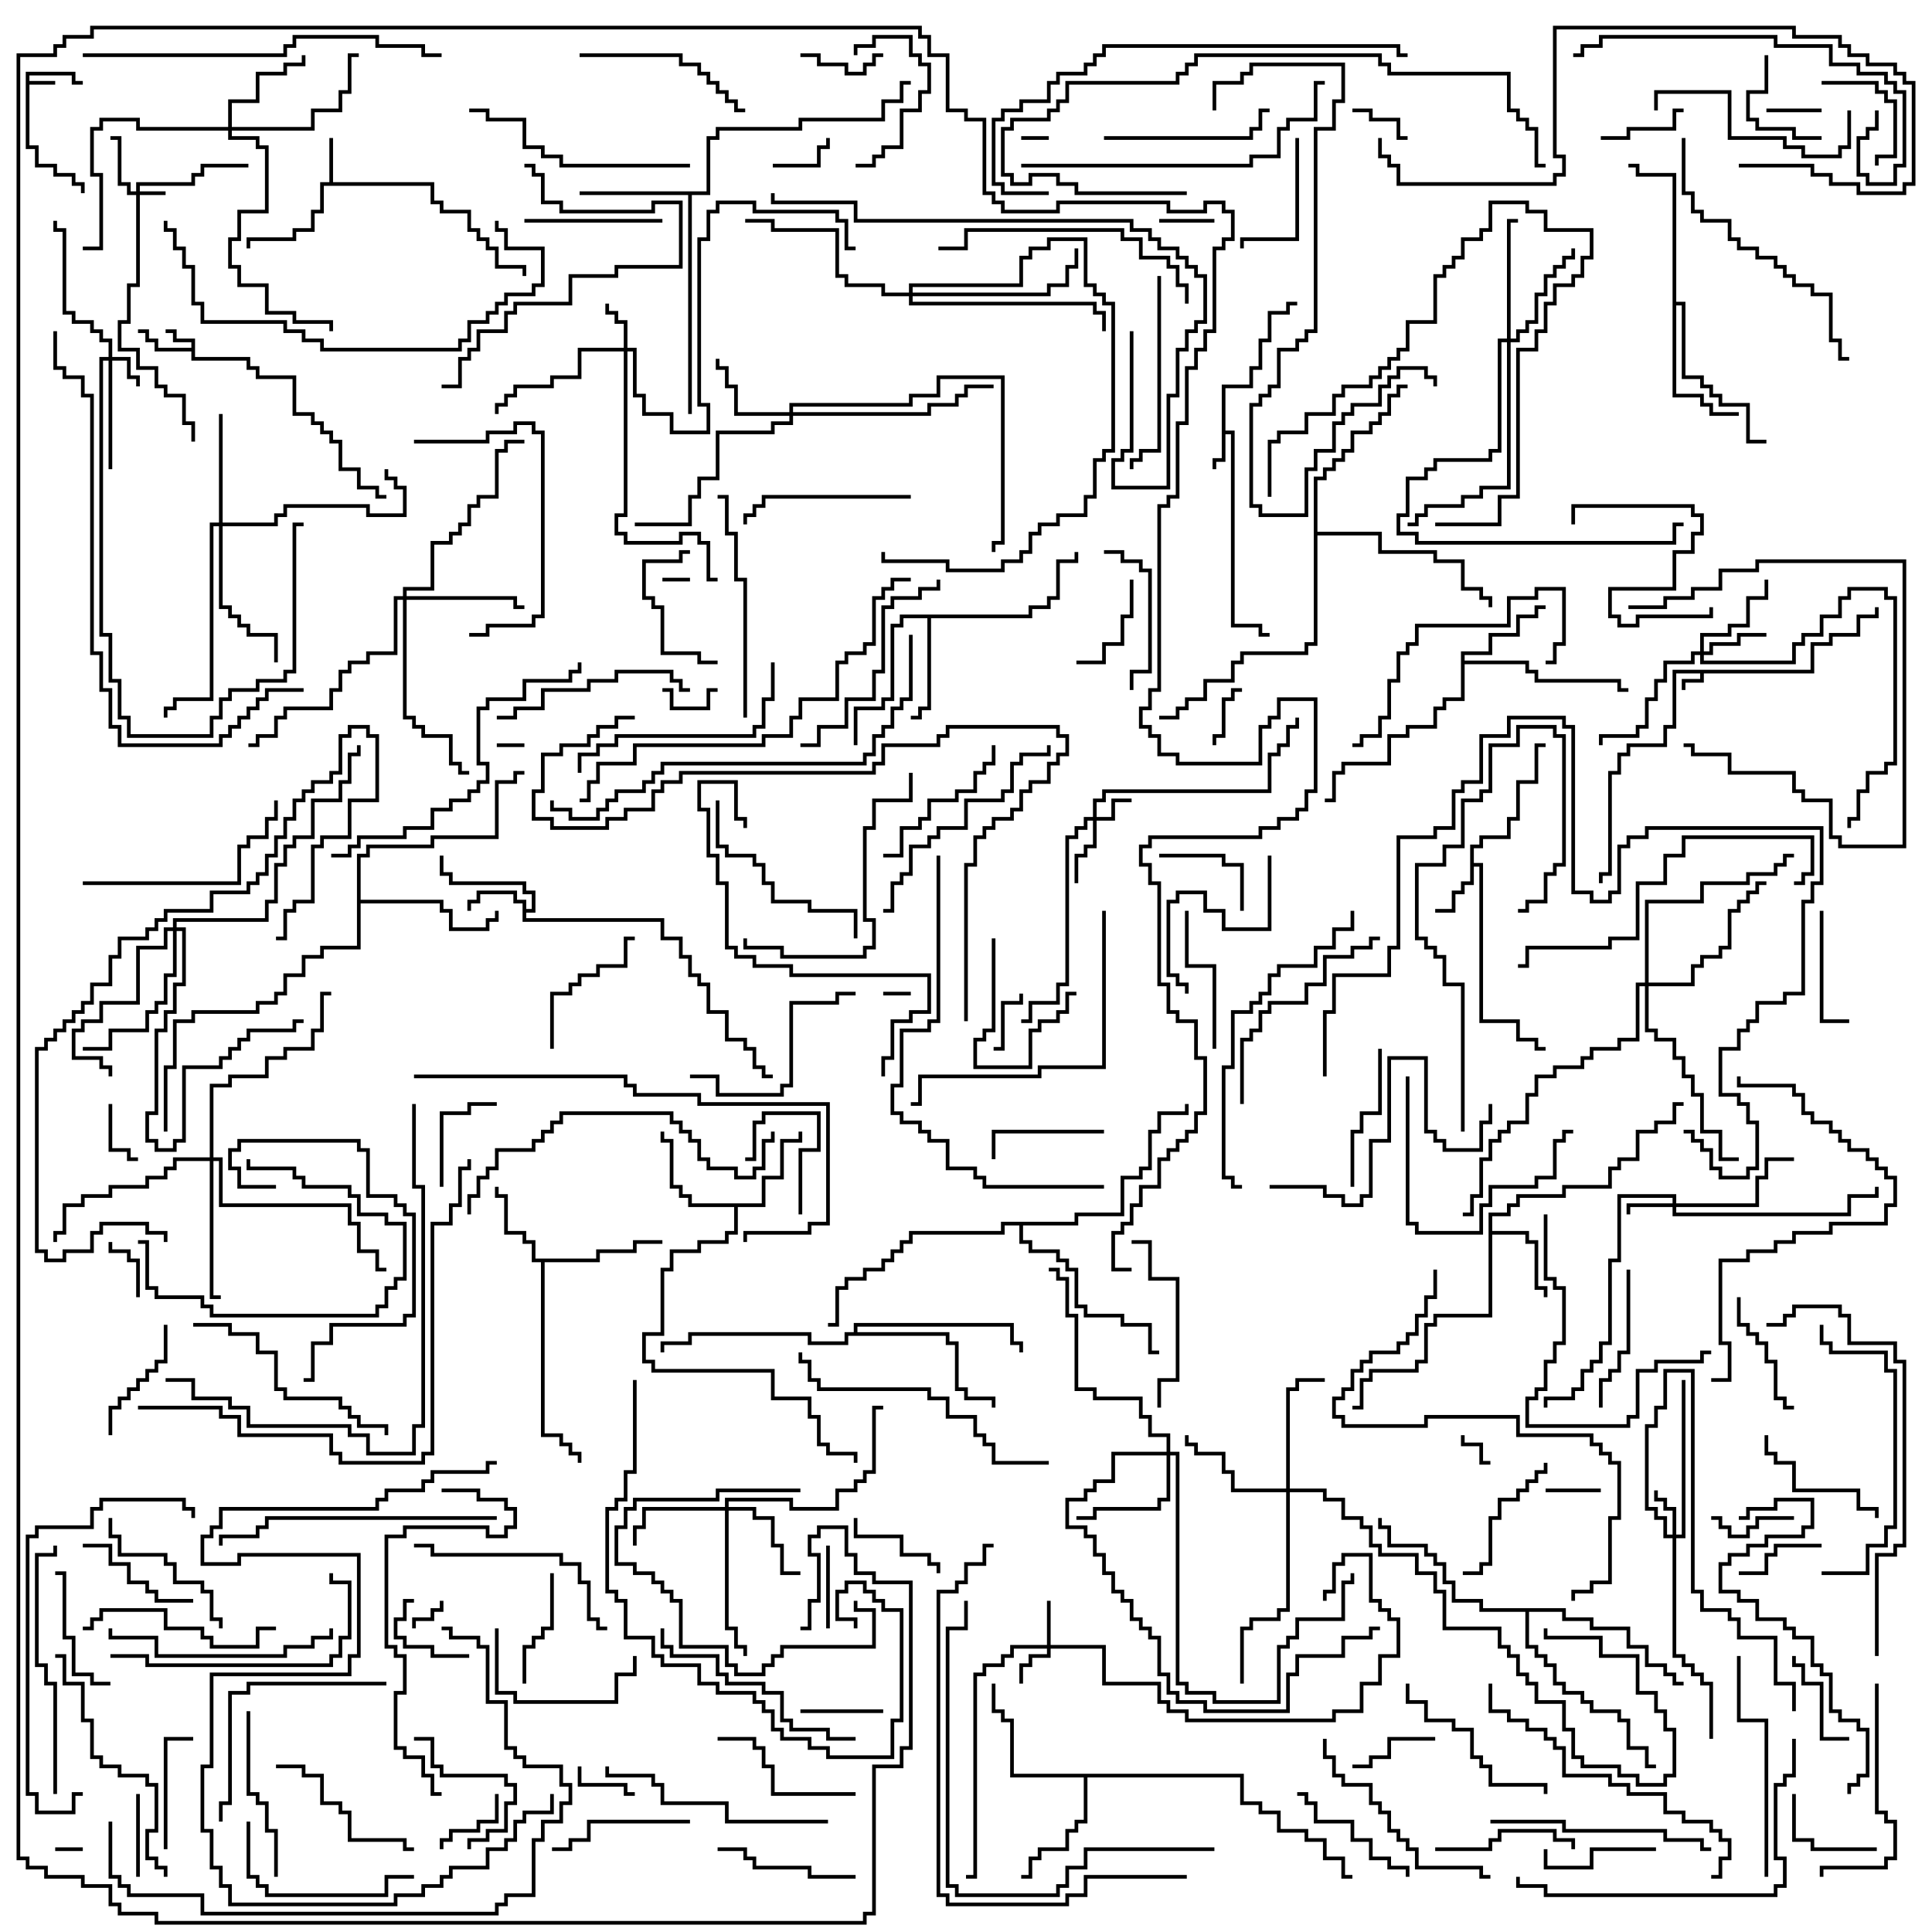 <svg version="1.1" width="105" height="105" xmlns="http://www.w3.org/2000/svg"><path d="M98.4,36.4L98.4,34.9L99.4,34.9L99.4,34.4L100.9,34.4L100.9,33.4L101.9,33.4L101.9,33L102.1,33L102.1,33.6L101.1,33.6L101.1,34.6L99.6,34.6L99.6,35.1L98.6,35.1L98.6,36.6L92.6,36.6L92.6,37.1L91.6,37.1L91.6,37.5L91.4,37.5L91.4,36.9L92.4,36.9L92.4,36.6L91.1,36.6L91.1,39.6L90.6,39.6L90.6,40.6L88.6,40.6L88.6,41.1L88.1,41.1L88.1,42.1L87.6,42.1L87.6,47.6L87.1,47.6L87.1,48L86.9,48L86.9,47.4L87.4,47.4L87.4,41.9L87.9,41.9L87.9,40.9L88.4,40.9L88.4,40.4L90.4,40.4L90.4,39.4L90.9,39.4L90.9,36.4z" stroke="none"/><path d="M1.4,3.9L4.1,3.9L4.1,4.4L4.5,4.4L4.5,4.6L3.9,4.6L3.9,4.1L1.6,4.1L1.6,4.4L3,4.4L3,4.6L1.6,4.6L1.6,7.9L2.1,7.9L2.1,8.9L3.1,8.9L3.1,9.4L4.1,9.4L4.1,9.9L4.6,9.9L4.6,10.5L4.4,10.5L4.4,10.1L3.9,10.1L3.9,9.6L2.9,9.6L2.9,9.1L1.9,9.1L1.9,8.1L1.4,8.1z" stroke="none"/><path d="M10.4,18.9L10.4,18.6L9.4,18.6L9.4,18.1L9,18.1L9,17.9L9.6,17.9L9.6,18.4L10.6,18.4L10.6,19.4L13.6,19.4L13.6,19.9L14.1,19.9L14.1,20.4L16.1,20.4L16.1,22.4L17.1,22.4L17.1,22.9L17.6,22.9L17.6,23.4L18.1,23.4L18.1,23.9L18.6,23.9L18.6,25.4L19.6,25.4L19.6,26.4L20.6,26.4L20.6,26.9L21,26.9L21,27.1L20.4,27.1L20.4,26.6L19.4,26.6L19.4,25.6L18.4,25.6L18.4,24.1L17.9,24.1L17.9,23.6L17.4,23.6L17.4,23.1L16.9,23.1L16.9,22.6L15.9,22.6L15.9,20.6L13.9,20.6L13.9,20.1L13.4,20.1L13.4,19.6L10.4,19.6L10.4,19.1L8.4,19.1L8.4,18.6L7.9,18.6L7.9,18.1L7.5,18.1L7.5,17.9L8.1,17.9L8.1,18.4L8.6,18.4L8.6,18.9z" stroke="none"/><path d="M66.4,20.9L67.9,20.9L67.9,19.9L68.4,19.9L68.4,18.4L68.9,18.4L68.9,16.9L69.9,16.9L69.9,16.4L70.5,16.4L70.5,16.6L70.1,16.6L70.1,17.1L69.1,17.1L69.1,18.6L68.6,18.6L68.6,20.1L68.1,20.1L68.1,21.1L66.6,21.1L66.6,23.4L67.1,23.4L67.1,33.9L68.6,33.9L68.6,34.4L69,34.4L69,34.6L68.4,34.6L68.4,34.1L66.9,34.1L66.9,23.6L66.6,23.6L66.6,25.1L66.1,25.1L66.1,25.5L65.9,25.5L65.9,24.9L66.4,24.9z" stroke="none"/><path d="M17.9,9.9L17.9,7.5L18.1,7.5L18.1,9.9L23.6,9.9L23.6,10.9L24.1,10.9L24.1,11.4L25.6,11.4L25.6,12.4L26.1,12.4L26.1,12.9L26.6,12.9L26.6,13.4L27.1,13.4L27.1,14.4L28.6,14.4L28.6,15L28.4,15L28.4,14.6L26.9,14.6L26.9,13.6L26.4,13.6L26.4,13.1L25.9,13.1L25.9,12.6L25.4,12.6L25.4,11.6L23.9,11.6L23.9,11.1L23.4,11.1L23.4,10.1L17.6,10.1L17.6,11.6L17.1,11.6L17.1,12.6L16.1,12.6L16.1,13.1L13.6,13.1L13.6,13.5L13.4,13.5L13.4,12.9L15.9,12.9L15.9,12.4L16.9,12.4L16.9,11.4L17.4,11.4L17.4,9.9z" stroke="none"/><path d="M28.4,49.1L27.9,49.1L27.9,48.6L26.1,48.6L26.1,49.1L25.6,49.1L25.6,49.5L25.4,49.5L25.4,48.9L25.9,48.9L25.9,48.4L28.1,48.4L28.1,48.9L28.6,48.9L28.6,49.4L28.9,49.4L28.9,48.6L28.4,48.6L28.4,48.1L24.4,48.1L24.4,47.6L23.9,47.6L23.9,46.5L24.1,46.5L24.1,47.4L24.6,47.4L24.6,47.9L28.6,47.9L28.6,48.4L29.1,48.4L29.1,49.6L28.6,49.6L28.6,49.9L36.1,49.9L36.1,50.9L37.1,50.9L37.1,51.9L37.6,51.9L37.6,52.9L38.1,52.9L38.1,53.4L38.6,53.4L38.6,54.9L39.6,54.9L39.6,56.4L40.6,56.4L40.6,56.9L41.1,56.9L41.1,57.9L41.6,57.9L41.6,58.4L42,58.4L42,58.6L41.4,58.6L41.4,58.1L40.9,58.1L40.9,57.1L40.4,57.1L40.4,56.6L39.4,56.6L39.4,55.1L38.4,55.1L38.4,53.6L37.9,53.6L37.9,53.1L37.4,53.1L37.4,52.1L36.9,52.1L36.9,51.1L35.9,51.1L35.9,50.1L28.4,50.1z" stroke="none"/><path d="M79.9,45.9L80.4,45.9L80.4,45.4L81.9,45.4L81.9,44.4L82.4,44.4L82.4,42.4L83.4,42.4L83.4,40.4L84,40.4L84,40.6L83.6,40.6L83.6,42.6L82.6,42.6L82.6,44.6L82.1,44.6L82.1,45.6L80.6,45.6L80.6,46.1L80.1,46.1L80.1,46.9L80.6,46.9L80.6,55.4L82.6,55.4L82.6,56.4L83.6,56.4L83.6,56.9L84,56.9L84,57.1L83.4,57.1L83.4,56.6L82.4,56.6L82.4,55.6L80.4,55.6L80.4,47.1L80.1,47.1L80.1,48.1L79.6,48.1L79.6,48.6L79.1,48.6L79.1,49.6L78,49.6L78,49.4L78.9,49.4L78.9,48.4L79.4,48.4L79.4,47.9L79.9,47.9z" stroke="none"/><path d="M80.9,65.9L81.9,65.9L81.9,65.4L82.4,65.4L82.4,64.9L84.9,64.9L84.9,64.4L87.4,64.4L87.4,63.4L87.9,63.4L87.9,62.9L88.9,62.9L88.9,61.4L89.9,61.4L89.9,60.9L90.9,60.9L90.9,59.9L91.5,59.9L91.5,60.1L91.1,60.1L91.1,61.1L90.1,61.1L90.1,61.6L89.1,61.6L89.1,63.1L88.1,63.1L88.1,63.6L87.6,63.6L87.6,64.6L85.1,64.6L85.1,65.1L82.6,65.1L82.6,65.6L82.1,65.6L82.1,66.1L81.1,66.1L81.1,66.9L83.1,66.9L83.1,67.4L83.6,67.4L83.6,69.9L84.1,69.9L84.1,70.5L83.9,70.5L83.9,70.1L83.4,70.1L83.4,67.6L82.9,67.6L82.9,67.1L81.1,67.1L81.1,71.6L78.1,71.6L78.1,72.1L77.6,72.1L77.6,74.1L77.1,74.1L77.1,74.6L74.6,74.6L74.6,75.1L74.1,75.1L74.1,76.6L73.5,76.6L73.5,76.4L73.9,76.4L73.9,74.9L74.4,74.9L74.4,74.4L76.9,74.4L76.9,73.9L77.4,73.9L77.4,71.9L77.9,71.9L77.9,71.4L80.9,71.4z" stroke="none"/><path d="M32.4,68.4L32.4,67.9L34.4,67.9L34.4,67.4L36,67.4L36,67.6L34.6,67.6L34.6,68.1L32.6,68.1L32.6,68.6L29.6,68.6L29.6,77.9L30.6,77.9L30.6,78.4L31.1,78.4L31.1,78.9L31.6,78.9L31.6,79.5L31.4,79.5L31.4,79.1L30.9,79.1L30.9,78.6L30.4,78.6L30.4,78.1L29.4,78.1L29.4,68.6L28.9,68.6L28.9,67.6L28.4,67.6L28.4,67.1L27.4,67.1L27.4,65.1L26.9,65.1L26.9,64.5L27.1,64.5L27.1,64.9L27.6,64.9L27.6,66.9L28.6,66.9L28.6,67.4L29.1,67.4L29.1,68.4z" stroke="none"/><path d="M41.4,65.4L41.4,63.9L42.4,63.9L42.4,61.9L43.4,61.9L43.4,61.5L43.6,61.5L43.6,62.1L42.6,62.1L42.6,64.1L41.6,64.1L41.6,65.6L40.1,65.6L40.1,67.1L39.6,67.1L39.6,67.6L38.1,67.6L38.1,68.1L36.6,68.1L36.6,69.1L36.1,69.1L36.1,72.6L35.1,72.6L35.1,73.9L35.6,73.9L35.6,74.4L42.1,74.4L42.1,75.9L44.1,75.9L44.1,76.9L44.6,76.9L44.6,78.4L45.1,78.4L45.1,78.9L46.6,78.9L46.6,79.5L46.4,79.5L46.4,79.1L44.9,79.1L44.9,78.6L44.4,78.6L44.4,77.1L43.9,77.1L43.9,76.1L41.9,76.1L41.9,74.6L35.4,74.6L35.4,74.1L34.9,74.1L34.9,72.4L35.9,72.4L35.9,68.9L36.4,68.9L36.4,67.9L37.9,67.9L37.9,67.4L39.4,67.4L39.4,66.9L39.9,66.9L39.9,65.6L37.4,65.6L37.4,65.1L36.9,65.1L36.9,64.6L36.4,64.6L36.4,62.1L35.9,62.1L35.9,61.5L36.1,61.5L36.1,61.9L36.6,61.9L36.6,64.4L37.1,64.4L37.1,64.9L37.6,64.9L37.6,65.4z" stroke="none"/><path d="M79.4,35.4L80.9,35.4L80.9,34.4L82.4,34.4L82.4,33.4L83.4,33.4L83.4,32.9L84,32.9L84,33.1L83.6,33.1L83.6,33.6L82.6,33.6L82.6,34.6L81.1,34.6L81.1,35.6L79.6,35.6L79.6,35.9L83.1,35.9L83.1,36.4L83.6,36.4L83.6,36.9L88.1,36.9L88.1,37.4L88.5,37.4L88.5,37.6L87.9,37.6L87.9,37.1L83.4,37.1L83.4,36.6L82.9,36.6L82.9,36.1L79.6,36.1L79.6,38.1L78.6,38.1L78.6,38.6L78.1,38.6L78.1,39.6L76.6,39.6L76.6,40.1L75.6,40.1L75.6,41.6L73.1,41.6L73.1,42.1L72.6,42.1L72.6,43.6L72,43.6L72,43.4L72.4,43.4L72.4,41.9L72.9,41.9L72.9,41.4L75.4,41.4L75.4,39.9L76.4,39.9L76.4,39.4L77.9,39.4L77.9,38.4L78.4,38.4L78.4,37.9L79.4,37.9z" stroke="none"/><path d="M55.9,33.4L55.9,32.9L56.9,32.9L56.9,32.4L57.4,32.4L57.4,30.4L58.4,30.4L58.4,30L58.6,30L58.6,30.6L57.6,30.6L57.6,32.6L57.1,32.6L57.1,33.1L56.1,33.1L56.1,33.6L50.6,33.6L50.6,38.6L50.1,38.6L50.1,39.1L49.5,39.1L49.5,38.9L49.9,38.9L49.9,38.4L50.4,38.4L50.4,33.6L49.1,33.6L49.1,34.1L48.6,34.1L48.6,38.1L48.1,38.1L48.1,38.6L46.6,38.6L46.6,40.5L46.4,40.5L46.4,38.4L47.9,38.4L47.9,37.9L48.4,37.9L48.4,33.9L48.9,33.9L48.9,33.4z" stroke="none"/><path d="M38.4,10.4L38.4,7.4L38.9,7.4L38.9,6.9L43.4,6.9L43.4,6.4L47.9,6.4L47.9,5.4L48.9,5.4L48.9,4.4L49.5,4.4L49.5,4.6L49.1,4.6L49.1,5.6L48.1,5.6L48.1,6.6L43.6,6.6L43.6,7.1L39.1,7.1L39.1,7.6L38.6,7.6L38.6,10.6L37.6,10.6L37.6,22.5L37.4,22.5L37.4,10.6L31.5,10.6L31.5,10.4z" stroke="none"/><path d="M67.6,96.4L67.6,97.9L68.6,97.9L68.6,98.4L69.6,98.4L69.6,99.4L71.1,99.4L71.1,99.9L72.1,99.9L72.1,100.9L73.1,100.9L73.1,101.9L73.5,101.9L73.5,102.1L72.9,102.1L72.9,101.1L71.9,101.1L71.9,100.1L70.9,100.1L70.9,99.6L69.4,99.6L69.4,98.6L68.4,98.6L68.4,98.1L67.4,98.1L67.4,96.6L59.1,96.6L59.1,99.1L58.6,99.1L58.6,99.6L58.1,99.6L58.1,100.6L56.6,100.6L56.6,101.1L56.1,101.1L56.1,102.1L55.5,102.1L55.5,101.9L55.9,101.9L55.9,100.9L56.4,100.9L56.4,100.4L57.9,100.4L57.9,99.4L58.4,99.4L58.4,98.9L58.9,98.9L58.9,96.6L54.9,96.6L54.9,93.6L54.4,93.6L54.4,93.1L53.9,93.1L53.9,91.5L54.1,91.5L54.1,92.9L54.6,92.9L54.6,93.4L55.1,93.4L55.1,96.4z" stroke="none"/><path d="M90.9,9.6L88.9,9.6L88.9,9.1L88.5,9.1L88.5,8.9L89.1,8.9L89.1,9.4L91.1,9.4L91.1,16.4L91.6,16.4L91.6,20.4L92.6,20.4L92.6,20.9L93.1,20.9L93.1,21.4L93.6,21.4L93.6,21.9L95.1,21.9L95.1,23.9L96,23.9L96,24.1L94.9,24.1L94.9,22.1L93.4,22.1L93.4,21.6L92.9,21.6L92.9,21.1L92.4,21.1L92.4,20.6L91.4,20.6L91.4,16.6L91.1,16.6L91.1,21.4L92.6,21.4L92.6,21.9L93.1,21.9L93.1,22.4L94.5,22.4L94.5,22.6L92.9,22.6L92.9,22.1L92.4,22.1L92.4,21.6L90.9,21.6z" stroke="none"/><path d="M19.4,46.4L19.9,46.4L19.9,45.9L23.4,45.9L23.4,45.4L26.9,45.4L26.9,42.4L27.9,42.4L27.9,41.9L28.5,41.9L28.5,42.1L28.1,42.1L28.1,42.6L27.1,42.6L27.1,45.6L23.6,45.6L23.6,46.1L20.1,46.1L20.1,46.6L19.6,46.6L19.6,48.9L24.1,48.9L24.1,49.4L24.6,49.4L24.6,50.4L26.4,50.4L26.4,49.9L26.9,49.9L26.9,49.5L27.1,49.5L27.1,50.1L26.6,50.1L26.6,50.6L24.4,50.6L24.4,49.6L23.9,49.6L23.9,49.1L19.6,49.1L19.6,51.6L17.6,51.6L17.6,52.1L16.6,52.1L16.6,53.1L15.6,53.1L15.6,54.1L15.1,54.1L15.1,54.6L14.1,54.6L14.1,55.1L10.6,55.1L10.6,55.6L9.6,55.6L9.6,58.1L9.1,58.1L9.1,61.5L8.9,61.5L8.9,57.9L9.4,57.9L9.4,55.4L10.4,55.4L10.4,54.9L13.9,54.9L13.9,54.4L14.9,54.4L14.9,53.9L15.4,53.9L15.4,52.9L16.4,52.9L16.4,51.9L17.4,51.9L17.4,51.4L19.4,51.4z" stroke="none"/><path d="M46.4,72.4L46.4,71.9L55.1,71.9L55.1,72.9L55.6,72.9L55.6,73.5L55.4,73.5L55.4,73.1L54.9,73.1L54.9,72.1L46.6,72.1L46.6,72.4L51.6,72.4L51.6,72.9L52.1,72.9L52.1,75.4L52.6,75.4L52.6,75.9L54.1,75.9L54.1,76.5L53.9,76.5L53.9,76.1L52.4,76.1L52.4,75.6L51.9,75.6L51.9,73.1L51.4,73.1L51.4,72.6L46.1,72.6L46.1,73.1L43.9,73.1L43.9,72.6L37.6,72.6L37.6,73.1L36.1,73.1L36.1,73.5L35.9,73.5L35.9,72.9L37.4,72.9L37.4,72.4L44.1,72.4L44.1,72.9L45.9,72.9L45.9,72.4z" stroke="none"/><path d="M85.1,87.4L85.1,87.9L86.6,87.9L86.6,88.4L88.6,88.4L88.6,89.4L89.6,89.4L89.6,90.4L90.6,90.4L90.6,90.9L91.1,90.9L91.1,91.4L91.5,91.4L91.5,91.6L90.9,91.6L90.9,91.1L90.4,91.1L90.4,90.6L89.4,90.6L89.4,89.6L88.4,89.6L88.4,88.6L86.4,88.6L86.4,88.1L84.9,88.1L84.9,87.6L83.1,87.6L83.1,89.4L83.6,89.4L83.6,89.9L84.1,89.9L84.1,90.4L84.6,90.4L84.6,91.4L85.1,91.4L85.1,91.9L86.1,91.9L86.1,92.4L86.6,92.4L86.6,92.9L88.1,92.9L88.1,93.4L88.6,93.4L88.6,94.9L89.6,94.9L89.6,95.9L90,95.9L90,96.1L89.4,96.1L89.4,95.1L88.4,95.1L88.4,93.6L87.9,93.6L87.9,93.1L86.4,93.1L86.4,92.6L85.9,92.6L85.9,92.1L84.9,92.1L84.9,91.6L84.4,91.6L84.4,90.6L83.9,90.6L83.9,90.1L83.4,90.1L83.4,89.6L82.9,89.6L82.9,87.6L80.4,87.6L80.4,87.1L78.9,87.1L78.9,86.1L78.4,86.1L78.4,85.1L77.9,85.1L77.9,84.6L77.4,84.6L77.4,84.1L75.4,84.1L75.4,83.1L74.9,83.1L74.9,82.5L75.1,82.5L75.1,82.9L75.6,82.9L75.6,83.9L77.6,83.9L77.6,84.4L78.1,84.4L78.1,84.9L78.6,84.9L78.6,85.9L79.1,85.9L79.1,86.9L80.6,86.9L80.6,87.4z" stroke="none"/><path d="M71.4,25.9L71.9,25.9L71.9,25.4L72.4,25.4L72.4,24.9L72.9,24.9L72.9,24.4L73.4,24.4L73.4,23.4L74.4,23.4L74.4,22.9L74.9,22.9L74.9,22.4L75.4,22.4L75.4,21.4L75.9,21.4L75.9,20.9L76.5,20.9L76.5,21.1L76.1,21.1L76.1,21.6L75.6,21.6L75.6,22.6L75.1,22.6L75.1,23.1L74.6,23.1L74.6,23.6L73.6,23.6L73.6,24.6L73.1,24.6L73.1,25.1L72.6,25.1L72.6,25.6L72.1,25.6L72.1,26.1L71.6,26.1L71.6,28.9L75.1,28.9L75.1,29.9L78.1,29.9L78.1,30.4L79.6,30.4L79.6,31.9L80.6,31.9L80.6,32.4L81.1,32.4L81.1,33L80.9,33L80.9,32.6L80.4,32.6L80.4,32.1L79.4,32.1L79.4,30.6L77.9,30.6L77.9,30.1L74.9,30.1L74.9,29.1L71.6,29.1L71.6,35.1L71.1,35.1L71.1,35.6L67.6,35.6L67.6,36.1L67.1,36.1L67.1,37.1L65.6,37.1L65.6,38.1L64.6,38.1L64.6,38.6L64.1,38.6L64.1,39.1L63,39.1L63,38.9L63.9,38.9L63.9,38.4L64.4,38.4L64.4,37.9L65.4,37.9L65.4,36.9L66.9,36.9L66.9,35.9L67.4,35.9L67.4,35.4L70.9,35.4L70.9,34.9L71.4,34.9z" stroke="none"/><path d="M58.4,66.4L58.4,65.9L60.9,65.9L60.9,63.9L61.9,63.9L61.9,63.4L62.4,63.4L62.4,61.4L62.9,61.4L62.9,60.4L64.4,60.4L64.4,60L64.6,60L64.6,60.6L63.1,60.6L63.1,61.6L62.6,61.6L62.6,63.6L62.1,63.6L62.1,64.1L61.1,64.1L61.1,66.1L58.6,66.1L58.6,66.6L55.6,66.6L55.6,67.4L56.1,67.4L56.1,67.9L57.6,67.9L57.6,68.4L58.1,68.4L58.1,68.9L58.6,68.9L58.6,70.9L59.1,70.9L59.1,71.4L61.1,71.4L61.1,71.9L62.6,71.9L62.6,73.4L63,73.4L63,73.6L62.4,73.6L62.4,72.1L60.9,72.1L60.9,71.6L58.9,71.6L58.9,71.1L58.4,71.1L58.4,69.1L57.9,69.1L57.9,68.6L57.4,68.6L57.4,68.1L55.9,68.1L55.9,67.6L55.4,67.6L55.4,66.6L54.6,66.6L54.6,67.1L49.6,67.1L49.6,67.6L49.1,67.6L49.1,68.1L48.6,68.1L48.6,68.6L48.1,68.6L48.1,69.1L47.1,69.1L47.1,69.6L46.1,69.6L46.1,70.1L45.6,70.1L45.6,72.1L45,72.1L45,71.9L45.4,71.9L45.4,69.9L45.9,69.9L45.9,69.4L46.9,69.4L46.9,68.9L47.9,68.9L47.9,68.4L48.4,68.4L48.4,67.9L48.9,67.9L48.9,67.4L49.4,67.4L49.4,66.9L54.4,66.9L54.4,66.4z" stroke="none"/><path d="M7.4,10.4L7.4,9.9L10.4,9.9L10.4,9.4L10.9,9.4L10.9,8.9L13.5,8.9L13.5,9.1L11.1,9.1L11.1,9.6L10.6,9.6L10.6,10.1L7.6,10.1L7.6,10.4L9,10.4L9,10.6L7.6,10.6L7.6,15.6L7.1,15.6L7.1,17.6L6.6,17.6L6.6,18.9L7.6,18.9L7.6,19.9L8.6,19.9L8.6,20.9L9.1,20.9L9.1,21.4L10.1,21.4L10.1,22.9L10.6,22.9L10.6,24L10.4,24L10.4,23.1L9.9,23.1L9.9,21.6L8.9,21.6L8.9,21.1L8.4,21.1L8.4,20.1L7.4,20.1L7.4,19.1L6.4,19.1L6.4,17.4L6.9,17.4L6.9,15.4L7.4,15.4L7.4,10.6L6.9,10.6L6.9,10.1L6.4,10.1L6.4,7.6L6,7.6L6,7.4L6.6,7.4L6.6,9.9L7.1,9.9L7.1,10.4z" stroke="none"/><path d="M5.9,19.4L5.9,18.6L5.4,18.6L5.4,18.1L4.9,18.1L4.9,17.6L3.9,17.6L3.9,17.1L3.4,17.1L3.4,12.6L2.9,12.6L2.9,12L3.1,12L3.1,12.4L3.6,12.4L3.6,16.9L4.1,16.9L4.1,17.4L5.1,17.4L5.1,17.9L5.6,17.9L5.6,18.4L6.1,18.4L6.1,19.4L7.1,19.4L7.1,20.4L7.6,20.4L7.6,21L7.4,21L7.4,20.6L6.9,20.6L6.9,19.6L6.1,19.6L6.1,25.5L5.9,25.5L5.9,19.6L5.6,19.6L5.6,34.4L6.1,34.4L6.1,36.9L6.6,36.9L6.6,38.9L7.1,38.9L7.1,39.9L11.4,39.9L11.4,38.9L11.9,38.9L11.9,37.9L12.4,37.9L12.4,37.4L13.9,37.4L13.9,36.9L15.4,36.9L15.4,36.4L15.9,36.4L15.9,28.4L16.5,28.4L16.5,28.6L16.1,28.6L16.1,36.6L15.6,36.6L15.6,37.1L14.1,37.1L14.1,37.6L12.6,37.6L12.6,38.1L12.1,38.1L12.1,39.1L11.6,39.1L11.6,40.1L6.9,40.1L6.9,39.1L6.4,39.1L6.4,37.1L5.9,37.1L5.9,34.6L5.4,34.6L5.4,19.4z" stroke="none"/><path d="M59.4,44.4L59.4,43.4L59.9,43.4L59.9,42.9L68.9,42.9L68.9,40.9L69.4,40.9L69.4,40.4L69.9,40.4L69.9,39.4L70.4,39.4L70.4,39L70.6,39L70.6,39.6L70.1,39.6L70.1,40.6L69.6,40.6L69.6,41.1L69.1,41.1L69.1,43.1L60.1,43.1L60.1,43.6L59.6,43.6L59.6,44.4L60.4,44.4L60.4,43.4L61.5,43.4L61.5,43.6L60.6,43.6L60.6,44.6L59.6,44.6L59.6,46.1L59.1,46.1L59.1,46.6L58.6,46.6L58.6,48L58.4,48L58.4,46.4L58.9,46.4L58.9,45.9L59.4,45.9L59.4,44.6L59.1,44.6L59.1,45.1L58.6,45.1L58.6,45.6L58.1,45.6L58.1,53.6L57.6,53.6L57.6,54.6L56.1,54.6L56.1,55.6L55.5,55.6L55.5,55.4L55.9,55.4L55.9,54.4L57.4,54.4L57.4,53.4L57.9,53.4L57.9,45.4L58.4,45.4L58.4,44.9L58.9,44.9L58.9,44.4z" stroke="none"/><path d="M56.9,89.4L56.9,87L57.1,87L57.1,89.4L60.1,89.4L60.1,91.4L63.1,91.4L63.1,92.4L63.6,92.4L63.6,92.9L64.6,92.9L64.6,93.4L72.4,93.4L72.4,92.9L73.9,92.9L73.9,91.4L74.9,91.4L74.9,89.9L75.9,89.9L75.9,88.1L75.4,88.1L75.4,87.6L74.9,87.6L74.9,87.1L74.4,87.1L74.4,84.6L73.1,84.6L73.1,85.1L72.6,85.1L72.6,86.6L72.1,86.6L72.1,87L71.9,87L71.9,86.4L72.4,86.4L72.4,84.9L72.9,84.9L72.9,84.4L74.6,84.4L74.6,86.9L75.1,86.9L75.1,87.4L75.6,87.4L75.6,87.9L76.1,87.9L76.1,90.1L75.1,90.1L75.1,91.6L74.1,91.6L74.1,93.1L72.6,93.1L72.6,93.6L64.4,93.6L64.4,93.1L63.4,93.1L63.4,92.6L62.9,92.6L62.9,91.6L59.9,91.6L59.9,89.6L57.1,89.6L57.1,90.1L56.1,90.1L56.1,90.6L55.6,90.6L55.6,91.5L55.4,91.5L55.4,90.4L55.9,90.4L55.9,89.9L56.9,89.9L56.9,89.6L55.1,89.6L55.1,90.1L54.6,90.1L54.6,90.6L53.6,90.6L53.6,91.1L53.1,91.1L53.1,102.1L52.5,102.1L52.5,101.9L52.9,101.9L52.9,90.9L53.4,90.9L53.4,90.4L54.4,90.4L54.4,89.9L54.9,89.9L54.9,89.4z" stroke="none"/><path d="M90.9,65.4L90.9,65.1L88.1,65.1L88.1,68.6L87.6,68.6L87.6,73.1L87.1,73.1L87.1,74.1L86.6,74.1L86.6,74.6L86.1,74.6L86.1,75.6L85.6,75.6L85.6,76.1L84.1,76.1L84.1,76.5L83.9,76.5L83.9,75.9L85.4,75.9L85.4,75.4L85.9,75.4L85.9,74.4L86.4,74.4L86.4,73.9L86.9,73.9L86.9,72.9L87.4,72.9L87.4,68.4L87.9,68.4L87.9,64.9L91.1,64.9L91.1,65.4L95.4,65.4L95.4,63.9L95.9,63.9L95.9,62.9L97.5,62.9L97.5,63.1L96.1,63.1L96.1,64.1L95.6,64.1L95.6,65.6L91.1,65.6L91.1,65.9L100.4,65.9L100.4,64.9L101.9,64.9L101.9,64.5L102.1,64.5L102.1,65.1L100.6,65.1L100.6,66.1L90.9,66.1L90.9,65.6L88.6,65.6L88.6,66L88.4,66L88.4,65.4z" stroke="none"/><path d="M90.9,83.4L90.9,82.1L90.4,82.1L90.4,81.6L89.9,81.6L89.9,81L90.1,81L90.1,81.4L90.6,81.4L90.6,81.9L91.1,81.9L91.1,83.4L91.4,83.4L91.4,75L91.6,75L91.6,83.6L91.1,83.6L91.1,89.9L91.6,89.9L91.6,90.4L92.1,90.4L92.1,90.9L92.6,90.9L92.6,91.4L93.1,91.4L93.1,94.5L92.9,94.5L92.9,91.6L92.4,91.6L92.4,91.1L91.9,91.1L91.9,90.6L91.4,90.6L91.4,90.1L90.9,90.1L90.9,83.6L90.4,83.6L90.4,82.6L89.9,82.6L89.9,82.1L89.4,82.1L89.4,77.4L89.9,77.4L89.9,76.4L90.4,76.4L90.4,74.4L92.1,74.4L92.1,86.4L92.6,86.4L92.6,87.4L94.1,87.4L94.1,87.9L94.6,87.9L94.6,88.9L96.6,88.9L96.6,91.4L97.6,91.4L97.6,93L97.4,93L97.4,91.6L96.4,91.6L96.4,89.1L94.4,89.1L94.4,88.1L93.9,88.1L93.9,87.6L92.4,87.6L92.4,86.6L91.9,86.6L91.9,74.6L90.6,74.6L90.6,76.6L90.1,76.6L90.1,77.6L89.6,77.6L89.6,81.9L90.1,81.9L90.1,82.4L90.6,82.4L90.6,83.4z" stroke="none"/><path d="M33.9,18.9L33.9,17.6L33.4,17.6L33.4,17.1L32.9,17.1L32.9,16.5L33.1,16.5L33.1,16.9L33.6,16.9L33.6,17.4L34.1,17.4L34.1,18.9L34.6,18.9L34.6,21.4L35.1,21.4L35.1,22.4L36.6,22.4L36.6,23.4L38.4,23.4L38.4,22.1L37.9,22.1L37.9,12.9L38.4,12.9L38.4,11.4L38.9,11.4L38.9,10.9L41.1,10.9L41.1,11.4L45.6,11.4L45.6,11.9L46.1,11.9L46.1,13.4L46.5,13.4L46.5,13.6L45.9,13.6L45.9,12.1L45.4,12.1L45.4,11.6L40.9,11.6L40.9,11.1L39.1,11.1L39.1,11.6L38.6,11.6L38.6,13.1L38.1,13.1L38.1,21.9L38.6,21.9L38.6,23.6L36.4,23.6L36.4,22.6L34.9,22.6L34.9,21.6L34.4,21.6L34.4,19.1L34.1,19.1L34.1,28.1L33.6,28.1L33.6,28.9L34.1,28.9L34.1,29.4L36.9,29.4L36.9,28.9L38.1,28.9L38.1,29.4L38.6,29.4L38.6,31.4L39,31.4L39,31.6L38.4,31.6L38.4,29.6L37.9,29.6L37.9,29.1L37.1,29.1L37.1,29.6L33.9,29.6L33.9,29.1L33.4,29.1L33.4,27.9L33.9,27.9L33.9,19.1L31.6,19.1L31.6,20.6L30.1,20.6L30.1,21.1L28.1,21.1L28.1,21.6L27.6,21.6L27.6,22.1L27.1,22.1L27.1,22.5L26.9,22.5L26.9,21.9L27.4,21.9L27.4,21.4L27.9,21.4L27.9,20.9L29.9,20.9L29.9,20.4L31.4,20.4L31.4,18.9z" stroke="none"/><path d="M92.4,35.4L92.4,34.4L93.9,34.4L93.9,33.9L94.9,33.9L94.9,32.4L95.9,32.4L95.9,31.5L96.1,31.5L96.1,32.6L95.1,32.6L95.1,34.1L94.1,34.1L94.1,34.6L92.6,34.6L92.6,35.4L92.9,35.4L92.9,34.9L94.4,34.9L94.4,34.4L96,34.4L96,34.6L94.6,34.6L94.6,35.1L93.1,35.1L93.1,35.6L92.6,35.6L92.6,35.9L97.4,35.9L97.4,34.9L97.9,34.9L97.9,34.4L98.9,34.4L98.9,33.4L99.9,33.4L99.9,32.4L100.4,32.4L100.4,31.9L102.6,31.9L102.6,32.4L103.1,32.4L103.1,41.6L102.6,41.6L102.6,42.1L101.6,42.1L101.6,43.1L101.1,43.1L101.1,44.6L100.6,44.6L100.6,45L100.4,45L100.4,44.4L100.9,44.4L100.9,42.9L101.4,42.9L101.4,41.9L102.4,41.9L102.4,41.4L102.9,41.4L102.9,32.6L102.4,32.6L102.4,32.1L100.6,32.1L100.6,32.6L100.1,32.6L100.1,33.6L99.1,33.6L99.1,34.6L98.1,34.6L98.1,35.1L97.6,35.1L97.6,36.1L92.4,36.1L92.4,35.6L92.1,35.6L92.1,36.1L90.6,36.1L90.6,37.1L90.1,37.1L90.1,38.1L89.6,38.1L89.6,39.6L89.1,39.6L89.1,40.1L87.1,40.1L87.1,40.5L86.9,40.5L86.9,39.9L88.9,39.9L88.9,39.4L89.4,39.4L89.4,37.9L89.9,37.9L89.9,36.9L90.4,36.9L90.4,35.9L91.9,35.9L91.9,35.4z" stroke="none"/><path d="M42.9,22.4L42.9,21.9L49.4,21.9L49.4,21.4L50.9,21.4L50.9,20.4L54.6,20.4L54.6,29.6L54.1,29.6L54.1,30L53.9,30L53.9,29.4L54.4,29.4L54.4,20.6L51.1,20.6L51.1,21.6L49.6,21.6L49.6,22.1L43.1,22.1L43.1,22.4L50.4,22.4L50.4,21.9L51.9,21.9L51.9,21.4L52.4,21.4L52.4,20.9L54,20.9L54,21.1L52.6,21.1L52.6,21.6L52.1,21.6L52.1,22.1L50.6,22.1L50.6,22.6L43.1,22.6L43.1,23.1L42.1,23.1L42.1,23.6L39.1,23.6L39.1,26.1L38.1,26.1L38.1,27.1L37.6,27.1L37.6,28.6L34.5,28.6L34.5,28.4L37.4,28.4L37.4,26.9L37.9,26.9L37.9,25.9L38.9,25.9L38.9,23.4L41.9,23.4L41.9,22.9L42.9,22.9L42.9,22.6L39.9,22.6L39.9,21.1L39.4,21.1L39.4,20.1L38.9,20.1L38.9,19.5L39.1,19.5L39.1,19.9L39.6,19.9L39.6,20.9L40.1,20.9L40.1,22.4z" stroke="none"/><path d="M39.4,81.9L39.4,81.4L43.1,81.4L43.1,81.9L45.4,81.9L45.4,80.9L46.4,80.9L46.4,80.4L46.9,80.4L46.9,79.9L47.4,79.9L47.4,76.4L48,76.4L48,76.6L47.6,76.6L47.6,80.1L47.1,80.1L47.1,80.6L46.6,80.6L46.6,81.1L45.6,81.1L45.6,82.1L42.9,82.1L42.9,81.6L39.6,81.6L39.6,81.9L41.1,81.9L41.1,82.4L42.1,82.4L42.1,83.9L42.6,83.9L42.6,85.4L43.5,85.4L43.5,85.6L42.4,85.6L42.4,84.1L41.9,84.1L41.9,82.6L40.9,82.6L40.9,82.1L39.6,82.1L39.6,88.4L40.1,88.4L40.1,89.4L40.6,89.4L40.6,90L40.4,90L40.4,89.6L39.9,89.6L39.9,88.6L39.4,88.6L39.4,82.1L35.1,82.1L35.1,83.1L34.6,83.1L34.6,84L34.4,84L34.4,82.9L34.9,82.9L34.9,81.9z" stroke="none"/><path d="M12.4,6.9L12.4,5.4L13.9,5.4L13.9,3.9L15.4,3.9L15.4,3.4L16.4,3.4L16.4,3L16.6,3L16.6,3.6L15.6,3.6L15.6,4.1L14.1,4.1L14.1,5.6L12.6,5.6L12.6,6.9L16.9,6.9L16.9,5.9L18.4,5.9L18.4,4.9L18.9,4.9L18.9,2.9L19.5,2.9L19.5,3.1L19.1,3.1L19.1,5.1L18.6,5.1L18.6,6.1L17.1,6.1L17.1,7.1L12.6,7.1L12.6,7.4L14.1,7.4L14.1,7.9L14.6,7.9L14.6,11.6L13.1,11.6L13.1,13.1L12.6,13.1L12.6,14.4L13.1,14.4L13.1,15.4L14.6,15.4L14.6,16.9L16.1,16.9L16.1,17.4L18.1,17.4L18.1,18L17.9,18L17.9,17.6L15.9,17.6L15.9,17.1L14.4,17.1L14.4,15.6L12.9,15.6L12.9,14.6L12.4,14.6L12.4,12.9L12.9,12.9L12.9,11.4L14.4,11.4L14.4,8.1L13.9,8.1L13.9,7.6L12.4,7.6L12.4,7.1L7.4,7.1L7.4,6.6L5.6,6.6L5.6,7.1L5.1,7.1L5.1,9.4L5.6,9.4L5.6,13.6L4.5,13.6L4.5,13.4L5.4,13.4L5.4,9.6L4.9,9.6L4.9,6.9L5.4,6.9L5.4,6.4L7.6,6.4L7.6,6.9z" stroke="none"/><path d="M11.9,28.4L11.9,22.5L12.1,22.5L12.1,28.4L14.9,28.4L14.9,27.9L15.4,27.9L15.4,27.4L20.1,27.4L20.1,27.9L21.9,27.9L21.9,26.6L21.4,26.6L21.4,26.1L20.9,26.1L20.9,25.5L21.1,25.5L21.1,25.9L21.6,25.9L21.6,26.4L22.1,26.4L22.1,28.1L19.9,28.1L19.9,27.6L15.6,27.6L15.6,28.1L15.1,28.1L15.1,28.6L12.1,28.6L12.1,32.9L12.6,32.9L12.6,33.4L13.1,33.4L13.1,33.9L13.6,33.9L13.6,34.4L15.1,34.4L15.1,36L14.9,36L14.9,34.6L13.4,34.6L13.4,34.1L12.9,34.1L12.9,33.6L12.4,33.6L12.4,33.1L11.9,33.1L11.9,28.6L11.6,28.6L11.6,38.1L9.6,38.1L9.6,38.6L9.1,38.6L9.1,39L8.9,39L8.9,38.4L9.4,38.4L9.4,37.9L11.4,37.9L11.4,28.4z" stroke="none"/><path d="M63.4,78.9L63.4,78.1L62.4,78.1L62.4,77.1L61.9,77.1L61.9,76.1L59.4,76.1L59.4,75.6L58.4,75.6L58.4,71.6L57.9,71.6L57.9,69.6L57.4,69.6L57.4,69.1L57,69.1L57,68.9L57.6,68.9L57.6,69.4L58.1,69.4L58.1,71.4L58.6,71.4L58.6,75.4L59.6,75.4L59.6,75.9L62.1,75.9L62.1,76.9L62.6,76.9L62.6,77.9L63.6,77.9L63.6,78.9L64.1,78.9L64.1,91.4L64.6,91.4L64.6,91.9L66.1,91.9L66.1,92.4L69.4,92.4L69.4,89.4L69.9,89.4L69.9,88.9L70.4,88.9L70.4,87.9L72.9,87.9L72.9,85.9L73.4,85.9L73.4,85.5L73.6,85.5L73.6,86.1L73.1,86.1L73.1,88.1L70.6,88.1L70.6,89.1L70.1,89.1L70.1,89.6L69.6,89.6L69.6,92.6L65.9,92.6L65.9,92.1L64.4,92.1L64.4,91.6L63.9,91.6L63.9,79.1L63.6,79.1L63.6,81.6L63.1,81.6L63.1,82.1L59.6,82.1L59.6,82.6L58.5,82.6L58.5,82.4L59.4,82.4L59.4,81.9L62.9,81.9L62.9,81.4L63.4,81.4L63.4,79.1L60.6,79.1L60.6,80.6L59.6,80.6L59.6,81.1L59.1,81.1L59.1,81.6L58.1,81.6L58.1,82.9L59.1,82.9L59.1,83.4L59.6,83.4L59.6,84.4L60.1,84.4L60.1,85.4L60.6,85.4L60.6,86.4L61.1,86.4L61.1,86.9L61.6,86.9L61.6,87.9L62.1,87.9L62.1,88.4L62.6,88.4L62.6,88.9L63.1,88.9L63.1,90.9L63.6,90.9L63.6,91.9L64.1,91.9L64.1,92.4L65.6,92.4L65.6,92.9L69.9,92.9L69.9,90.9L70.4,90.9L70.4,89.9L72.9,89.9L72.9,88.9L74.4,88.9L74.4,88.4L75,88.4L75,88.6L74.6,88.6L74.6,89.1L73.1,89.1L73.1,90.1L70.6,90.1L70.6,91.1L70.1,91.1L70.1,93.1L65.4,93.1L65.4,92.6L63.9,92.6L63.9,92.1L63.4,92.1L63.4,91.1L62.9,91.1L62.9,89.1L62.4,89.1L62.4,88.6L61.9,88.6L61.9,88.1L61.4,88.1L61.4,87.1L60.9,87.1L60.9,86.6L60.4,86.6L60.4,85.6L59.9,85.6L59.9,84.6L59.4,84.6L59.4,83.6L58.9,83.6L58.9,83.1L57.9,83.1L57.9,81.4L58.9,81.4L58.9,80.9L59.4,80.9L59.4,80.4L60.4,80.4L60.4,78.9z" stroke="none"/><path d="M81.9,18.4L81.9,11.9L82.5,11.9L82.5,12.1L82.1,12.1L82.1,18.4L82.4,18.4L82.4,17.9L82.9,17.9L82.9,17.4L83.4,17.4L83.4,15.9L83.9,15.9L83.9,14.9L84.4,14.9L84.4,14.4L84.9,14.4L84.9,13.9L85.4,13.9L85.4,13.5L85.6,13.5L85.6,14.1L85.1,14.1L85.1,14.6L84.6,14.6L84.6,15.1L84.1,15.1L84.1,16.1L83.6,16.1L83.6,17.6L83.1,17.6L83.1,18.1L82.6,18.1L82.6,18.6L82.1,18.6L82.1,26.6L80.6,26.6L80.6,27.1L79.6,27.1L79.6,27.6L77.6,27.6L77.6,28.1L77.1,28.1L77.1,28.6L76.5,28.6L76.5,28.4L76.9,28.4L76.9,27.9L77.4,27.9L77.4,27.4L79.4,27.4L79.4,26.9L80.4,26.9L80.4,26.4L81.9,26.4L81.9,18.6L81.6,18.6L81.6,24.6L81.1,24.6L81.1,25.1L78.1,25.1L78.1,25.6L77.6,25.6L77.6,26.1L76.6,26.1L76.6,28.1L76.1,28.1L76.1,28.9L77.1,28.9L77.1,29.4L90.9,29.4L90.9,28.4L91.5,28.4L91.5,28.6L91.1,28.6L91.1,29.6L76.9,29.6L76.9,29.1L75.9,29.1L75.9,27.9L76.4,27.9L76.4,25.9L77.4,25.9L77.4,25.4L77.9,25.4L77.9,24.9L80.9,24.9L80.9,24.4L81.4,24.4L81.4,18.4z" stroke="none"/><path d="M69.9,80.9L69.9,75.4L70.4,75.4L70.4,74.9L72,74.9L72,75.1L70.6,75.1L70.6,75.6L70.1,75.6L70.1,80.9L72.1,80.9L72.1,81.4L73.1,81.4L73.1,82.4L74.1,82.4L74.1,82.9L74.6,82.9L74.6,83.9L75.1,83.9L75.1,84.4L77.1,84.4L77.1,85.4L78.1,85.4L78.1,86.4L78.6,86.4L78.6,88.4L81.6,88.4L81.6,89.4L82.1,89.4L82.1,89.9L82.6,89.9L82.6,90.9L83.1,90.9L83.1,91.4L83.6,91.4L83.6,92.4L85.1,92.4L85.1,93.9L85.6,93.9L85.6,95.4L86.1,95.4L86.1,95.9L88.1,95.9L88.1,96.4L89.1,96.4L89.1,96.9L90.4,96.9L90.4,96.4L90.9,96.4L90.9,94.1L90.4,94.1L90.4,93.1L89.9,93.1L89.9,92.1L88.9,92.1L88.9,90.1L86.9,90.1L86.9,89.1L83.9,89.1L83.9,88.5L84.1,88.5L84.1,88.9L87.1,88.9L87.1,89.9L89.1,89.9L89.1,91.9L90.1,91.9L90.1,92.9L90.6,92.9L90.6,93.9L91.1,93.9L91.1,96.6L90.6,96.6L90.6,97.1L88.9,97.1L88.9,96.6L87.9,96.6L87.9,96.1L85.9,96.1L85.9,95.6L85.4,95.6L85.4,94.1L84.9,94.1L84.9,92.6L83.4,92.6L83.4,91.6L82.9,91.6L82.9,91.1L82.4,91.1L82.4,90.1L81.9,90.1L81.9,89.6L81.4,89.6L81.4,88.6L78.4,88.6L78.4,86.6L77.9,86.6L77.9,85.6L76.9,85.6L76.9,84.6L74.9,84.6L74.9,84.1L74.4,84.1L74.4,83.1L73.9,83.1L73.9,82.6L72.9,82.6L72.9,81.6L71.9,81.6L71.9,81.1L70.1,81.1L70.1,87.6L69.6,87.6L69.6,88.1L68.1,88.1L68.1,88.6L67.6,88.6L67.6,91.5L67.4,91.5L67.4,88.4L67.9,88.4L67.9,87.9L69.4,87.9L69.4,87.4L69.9,87.4L69.9,81.1L66.9,81.1L66.9,80.1L66.4,80.1L66.4,79.1L64.9,79.1L64.9,78.6L64.4,78.6L64.4,78L64.6,78L64.6,78.4L65.1,78.4L65.1,78.9L66.6,78.9L66.6,79.9L67.1,79.9L67.1,80.9z" stroke="none"/><path d="M21.9,32.4L21.9,31.9L23.4,31.9L23.4,29.4L24.4,29.4L24.4,28.9L24.9,28.9L24.9,28.4L25.4,28.4L25.4,27.4L25.9,27.4L25.9,26.9L26.9,26.9L26.9,24.4L27.4,24.4L27.4,23.9L28.5,23.9L28.5,24.1L27.6,24.1L27.6,24.6L27.1,24.6L27.1,27.1L26.1,27.1L26.1,27.6L25.6,27.6L25.6,28.6L25.1,28.6L25.1,29.1L24.6,29.1L24.6,29.6L23.6,29.6L23.6,32.1L22.1,32.1L22.1,32.4L28.1,32.4L28.1,32.9L28.5,32.9L28.5,33.1L27.9,33.1L27.9,32.6L22.1,32.6L22.1,38.9L22.6,38.9L22.6,39.4L23.1,39.4L23.1,39.9L24.6,39.9L24.6,41.4L25.1,41.4L25.1,41.9L25.5,41.9L25.5,42.1L24.9,42.1L24.9,41.6L24.4,41.6L24.4,40.1L22.9,40.1L22.9,39.6L22.4,39.6L22.4,39.1L21.9,39.1L21.9,32.6L21.6,32.6L21.6,35.6L20.1,35.6L20.1,36.1L19.1,36.1L19.1,36.6L18.6,36.6L18.6,37.6L18.1,37.6L18.1,38.6L15.6,38.6L15.6,39.1L15.1,39.1L15.1,40.1L14.1,40.1L14.1,40.6L13.5,40.6L13.5,40.4L13.9,40.4L13.9,39.9L14.9,39.9L14.9,38.9L15.4,38.9L15.4,38.4L17.9,38.4L17.9,37.4L18.4,37.4L18.4,36.4L18.9,36.4L18.9,35.9L19.9,35.9L19.9,35.4L21.4,35.4L21.4,32.4z" stroke="none"/><path d="M11.4,62.9L11.4,58.9L12.4,58.9L12.4,58.4L14.4,58.4L14.4,57.4L15.4,57.4L15.4,56.9L16.9,56.9L16.9,55.9L17.4,55.9L17.4,53.9L18,53.9L18,54.1L17.6,54.1L17.6,56.1L17.1,56.1L17.1,57.1L15.6,57.1L15.6,57.6L14.6,57.6L14.6,58.6L12.6,58.6L12.6,59.1L11.6,59.1L11.6,62.9L12.1,62.9L12.1,65.4L19.1,65.4L19.1,66.4L19.6,66.4L19.6,67.9L20.6,67.9L20.6,68.9L21,68.9L21,69.1L20.4,69.1L20.4,68.1L19.4,68.1L19.4,66.6L18.9,66.6L18.9,65.6L11.9,65.6L11.9,63.1L11.6,63.1L11.6,70.4L12,70.4L12,70.6L11.4,70.6L11.4,63.1L9.6,63.1L9.6,63.6L9.1,63.6L9.1,64.1L8.1,64.1L8.1,64.6L6.1,64.6L6.1,65.1L4.6,65.1L4.6,65.6L3.6,65.6L3.6,67.1L3.1,67.1L3.1,67.5L2.9,67.5L2.9,66.9L3.4,66.9L3.4,65.4L4.4,65.4L4.4,64.9L5.9,64.9L5.9,64.4L7.9,64.4L7.9,63.9L8.9,63.9L8.9,63.4L9.4,63.4L9.4,62.9z" stroke="none"/><path d="M9.4,50.4L9.4,49.9L14.4,49.9L14.4,48.9L14.9,48.9L14.9,46.9L15.4,46.9L15.4,45.9L15.9,45.9L15.9,45.4L16.9,45.4L16.9,43.4L18.4,43.4L18.4,42.4L18.9,42.4L18.9,40.9L19.4,40.9L19.4,40.5L19.6,40.5L19.6,41.1L19.1,41.1L19.1,42.6L18.6,42.6L18.6,43.6L17.1,43.6L17.1,45.6L16.1,45.6L16.1,46.1L15.6,46.1L15.6,47.1L15.1,47.1L15.1,49.1L14.6,49.1L14.6,50.1L9.6,50.1L9.6,50.4L10.1,50.4L10.1,53.6L9.6,53.6L9.6,55.1L9.1,55.1L9.1,56.1L8.6,56.1L8.6,60.6L8.1,60.6L8.1,61.9L8.6,61.9L8.6,62.4L9.4,62.4L9.4,61.9L9.9,61.9L9.9,57.9L11.9,57.9L11.9,57.4L12.4,57.4L12.4,56.9L12.9,56.9L12.9,56.4L13.4,56.4L13.4,55.9L15.9,55.9L15.9,55.4L16.5,55.4L16.5,55.6L16.1,55.6L16.1,56.1L13.6,56.1L13.6,56.6L13.1,56.6L13.1,57.1L12.6,57.1L12.6,57.6L12.1,57.6L12.1,58.1L10.1,58.1L10.1,62.1L9.6,62.1L9.6,62.6L8.4,62.6L8.4,62.1L7.9,62.1L7.9,60.4L8.4,60.4L8.4,55.9L8.9,55.9L8.9,54.9L9.4,54.9L9.4,53.4L9.9,53.4L9.9,50.6L9.6,50.6L9.6,53.1L9.1,53.1L9.1,54.6L8.6,54.6L8.6,55.1L8.1,55.1L8.1,56.1L6.1,56.1L6.1,57.1L4.5,57.1L4.5,56.9L5.9,56.9L5.9,55.9L7.9,55.9L7.9,54.9L8.4,54.9L8.4,54.4L8.9,54.4L8.9,52.9L9.4,52.9L9.4,50.6L9.1,50.6L9.1,51.6L7.6,51.6L7.6,54.6L5.6,54.6L5.6,55.6L4.6,55.6L4.6,56.1L4.1,56.1L4.1,57.4L5.6,57.4L5.6,57.9L6.1,57.9L6.1,58.5L5.9,58.5L5.9,58.1L5.4,58.1L5.4,57.6L3.9,57.6L3.9,55.9L4.4,55.9L4.4,55.4L5.4,55.4L5.4,54.4L7.4,54.4L7.4,51.4L8.9,51.4L8.9,50.4z" stroke="none"/><path d="M89.4,53.4L89.4,48.9L92.4,48.9L92.4,47.9L94.9,47.9L94.9,47.4L96.4,47.4L96.4,46.9L96.9,46.9L96.9,46.4L97.5,46.4L97.5,46.6L97.1,46.6L97.1,47.1L96.6,47.1L96.6,47.6L95.1,47.6L95.1,48.1L92.6,48.1L92.6,49.1L89.6,49.1L89.6,53.4L91.9,53.4L91.9,52.4L92.4,52.4L92.4,51.9L93.4,51.9L93.4,51.4L93.9,51.4L93.9,49.4L94.4,49.4L94.4,48.9L94.9,48.9L94.9,48.4L95.4,48.4L95.4,47.9L96,47.9L96,48.1L95.6,48.1L95.6,48.6L95.1,48.6L95.1,49.1L94.6,49.1L94.6,49.6L94.1,49.6L94.1,51.6L93.6,51.6L93.6,52.1L92.6,52.1L92.6,52.6L92.1,52.6L92.1,53.6L89.6,53.6L89.6,55.9L90.1,55.9L90.1,56.4L91.1,56.4L91.1,57.4L91.6,57.4L91.6,58.4L92.1,58.4L92.1,59.4L92.6,59.4L92.6,61.4L93.6,61.4L93.6,62.9L94.5,62.9L94.5,63.1L93.4,63.1L93.4,61.6L92.4,61.6L92.4,59.6L91.9,59.6L91.9,58.6L91.4,58.6L91.4,57.6L90.9,57.6L90.9,56.6L89.9,56.6L89.9,56.1L89.4,56.1L89.4,53.6L89.1,53.6L89.1,56.6L88.1,56.6L88.1,57.1L86.6,57.1L86.6,57.6L86.1,57.6L86.1,58.1L84.6,58.1L84.6,58.6L83.6,58.6L83.6,59.6L83.1,59.6L83.1,61.1L82.1,61.1L82.1,61.6L81.6,61.6L81.6,62.1L81.1,62.1L81.1,63.1L80.6,63.1L80.6,65.1L80.1,65.1L80.1,66.1L79.5,66.1L79.5,65.9L79.9,65.9L79.9,64.9L80.4,64.9L80.4,62.9L80.9,62.9L80.9,61.9L81.4,61.9L81.4,61.4L81.9,61.4L81.9,60.9L82.9,60.9L82.9,59.4L83.4,59.4L83.4,58.4L84.4,58.4L84.4,57.9L85.9,57.9L85.9,57.4L86.4,57.4L86.4,56.9L87.9,56.9L87.9,56.4L88.9,56.4L88.9,53.4z" stroke="none"/><path d="M49.4,15.9L49.4,15.4L55.4,15.4L55.4,13.9L55.9,13.9L55.9,13.4L56.9,13.4L56.9,12.9L59.1,12.9L59.1,15.4L59.6,15.4L59.6,15.9L60.1,15.9L60.1,16.4L60.6,16.4L60.6,24.6L60.1,24.6L60.1,25.1L59.6,25.1L59.6,27.1L59.1,27.1L59.1,28.1L57.6,28.1L57.6,28.6L56.6,28.6L56.6,29.1L56.1,29.1L56.1,30.1L55.6,30.1L55.6,30.6L54.6,30.6L54.6,31.1L51.4,31.1L51.4,30.6L47.9,30.6L47.9,30L48.1,30L48.1,30.4L51.6,30.4L51.6,30.9L54.4,30.9L54.4,30.4L55.4,30.4L55.4,29.9L55.9,29.9L55.9,28.9L56.4,28.9L56.4,28.4L57.4,28.4L57.4,27.9L58.9,27.9L58.9,26.9L59.4,26.9L59.4,24.9L59.9,24.9L59.9,24.4L60.4,24.4L60.4,16.6L59.9,16.6L59.9,16.1L59.4,16.1L59.4,15.6L58.9,15.6L58.9,13.1L57.1,13.1L57.1,13.6L56.1,13.6L56.1,14.1L55.6,14.1L55.6,15.6L49.6,15.6L49.6,15.9L56.9,15.9L56.9,15.4L57.9,15.4L57.9,14.4L58.4,14.4L58.4,13.5L58.6,13.5L58.6,14.6L58.1,14.6L58.1,15.6L57.1,15.6L57.1,16.1L49.6,16.1L49.6,16.4L59.6,16.4L59.6,16.9L60.1,16.9L60.1,18L59.9,18L59.9,17.1L59.4,17.1L59.4,16.6L49.4,16.6L49.4,16.1L47.9,16.1L47.9,15.6L45.9,15.6L45.9,15.1L45.4,15.1L45.4,12.6L41.9,12.6L41.9,12.1L40.5,12.1L40.5,11.9L42.1,11.9L42.1,12.4L45.6,12.4L45.6,14.9L46.1,14.9L46.1,15.4L48.1,15.4L48.1,15.9z" stroke="none"/><path d="M3,100.6L3,100.4L4.5,100.4L4.5,100.6z" stroke="none"/><path d="M57,7.4L57,7.6L55.5,7.6L55.5,7.4z" stroke="none"/><path d="M49.5,53.9L49.5,54.1L48,54.1L48,53.9z" stroke="none"/><path d="M36,31.6L36,31.4L37.5,31.4L37.5,31.6z" stroke="none"/><path d="M27,40.6L27,40.4L28.5,40.4L28.5,40.6z" stroke="none"/><path d="M22.6,88.5L22.4,88.5L22.4,87.9L23.4,87.9L23.4,87.4L23.9,87.4L23.9,87L24.1,87L24.1,87.6L23.6,87.6L23.6,88.1L22.6,88.1z" stroke="none"/><path d="M81,79.4L81,79.6L80.4,79.6L80.4,78.6L79.4,78.6L79.4,78L79.6,78L79.6,78.4L80.6,78.4L80.6,79.4z" stroke="none"/><path d="M66,11.9L66,12.1L63,12.1L63,11.9z" stroke="none"/><path d="M99,5.9L99,6.1L96,6.1L96,5.9z" stroke="none"/><path d="M84,81.1L84,80.9L87,80.9L87,81.1z" stroke="none"/><path d="M39,37.4L39,37.6L38.6,37.6L38.6,38.6L36.4,38.6L36.4,37.6L36,37.6L36,37.4L36.6,37.4L36.6,38.4L38.4,38.4L38.4,37.4z" stroke="none"/><path d="M55.4,54L55.6,54L55.6,54.6L54.6,54.6L54.6,57.1L54,57.1L54,56.9L54.4,56.9L54.4,54.4L55.4,54.4z" stroke="none"/><path d="M7.6,70.5L7.4,70.5L7.4,68.6L6.9,68.6L6.9,68.1L5.9,68.1L5.9,67.5L6.1,67.5L6.1,67.9L7.1,67.9L7.1,68.4L7.6,68.4z" stroke="none"/><path d="M76.5,7.4L76.5,7.6L75.9,7.6L75.9,6.6L74.4,6.6L74.4,6.1L73.5,6.1L73.5,5.9L74.6,5.9L74.6,6.4L76.1,6.4L76.1,7.4z" stroke="none"/><path d="M5.9,60L6.1,60L6.1,62.4L7.1,62.4L7.1,62.9L7.5,62.9L7.5,63.1L6.9,63.1L6.9,62.6L5.9,62.6z" stroke="none"/><path d="M34.5,97.4L34.5,97.6L33.9,97.6L33.9,97.1L31.4,97.1L31.4,96L31.6,96L31.6,96.9L34.1,96.9L34.1,97.4z" stroke="none"/><path d="M42,9.1L42,8.9L44.4,8.9L44.4,7.9L44.9,7.9L44.9,7.5L45.1,7.5L45.1,8.1L44.6,8.1L44.6,9.1z" stroke="none"/><path d="M66.1,40.5L65.9,40.5L65.9,39.9L66.4,39.9L66.4,37.9L66.9,37.9L66.9,37.4L67.5,37.4L67.5,37.6L67.1,37.6L67.1,38.1L66.6,38.1L66.6,40.1L66.1,40.1z" stroke="none"/><path d="M43.6,66L43.4,66L43.4,62.4L44.4,62.4L44.4,60.6L41.6,60.6L41.6,61.1L41.1,61.1L41.1,63.1L40.5,63.1L40.5,62.9L40.9,62.9L40.9,60.9L41.4,60.9L41.4,60.4L44.6,60.4L44.6,62.6L43.6,62.6z" stroke="none"/><path d="M22.5,86.9L22.5,87.1L22.1,87.1L22.1,88.1L21.6,88.1L21.6,88.9L22.1,88.9L22.1,89.4L23.6,89.4L23.6,89.9L25.5,89.9L25.5,90.1L23.4,90.1L23.4,89.6L21.9,89.6L21.9,89.1L21.4,89.1L21.4,87.9L21.9,87.9L21.9,86.9z" stroke="none"/><path d="M24.1,100.5L23.9,100.5L23.9,99.9L24.4,99.9L24.4,99.4L25.9,99.4L25.9,98.9L26.9,98.9L26.9,97.5L27.1,97.5L27.1,99.1L26.1,99.1L26.1,99.6L24.6,99.6L24.6,100.1L24.1,100.1z" stroke="none"/><path d="M97.5,82.4L97.5,82.6L95.6,82.6L95.6,83.1L95.1,83.1L95.1,83.6L93.9,83.6L93.9,83.1L93.4,83.1L93.4,82.6L93,82.6L93,82.4L93.6,82.4L93.6,82.9L94.1,82.9L94.1,83.4L94.9,83.4L94.9,82.9L95.4,82.9L95.4,82.4z" stroke="none"/><path d="M45.1,88.5L44.9,88.5L44.9,84L45.1,84z" stroke="none"/><path d="M48,92.9L48,93.1L43.5,93.1L43.5,92.9z" stroke="none"/><path d="M7.4,97.5L7.6,97.5L7.6,102L7.4,102z" stroke="none"/><path d="M43.5,3.1L43.5,2.9L44.6,2.9L44.6,3.4L46.1,3.4L46.1,3.9L46.9,3.9L46.9,3.4L47.4,3.4L47.4,2.9L48,2.9L48,3.1L47.6,3.1L47.6,3.6L47.1,3.6L47.1,4.1L45.9,4.1L45.9,3.6L44.4,3.6L44.4,3.1z" stroke="none"/><path d="M94.5,85.6L94.5,85.4L95.9,85.4L95.9,84.4L96.4,84.4L96.4,83.9L99,83.9L99,84.1L96.6,84.1L96.6,84.6L96.1,84.6L96.1,85.6z" stroke="none"/><path d="M91.5,5.9L91.5,6.1L91.1,6.1L91.1,7.1L88.6,7.1L88.6,7.6L87,7.6L87,7.4L88.4,7.4L88.4,6.9L90.9,6.9L90.9,5.9z" stroke="none"/><path d="M78,94.4L78,94.6L75.6,94.6L75.6,95.6L74.6,95.6L74.6,96.1L73.5,96.1L73.5,95.9L74.4,95.9L74.4,95.4L75.4,95.4L75.4,94.4z" stroke="none"/><path d="M95.9,3L96.1,3L96.1,5.1L95.1,5.1L95.1,6.4L95.6,6.4L95.6,6.9L97.6,6.9L97.6,7.4L99,7.4L99,7.6L97.4,7.6L97.4,7.1L95.4,7.1L95.4,6.6L94.9,6.6L94.9,4.9L95.9,4.9z" stroke="none"/><path d="M63,46.6L63,46.4L66.6,46.4L66.6,46.9L67.6,46.9L67.6,49.5L67.4,49.5L67.4,47.1L66.4,47.1L66.4,46.6z" stroke="none"/><path d="M99,4.6L99,4.4L102.1,4.4L102.1,4.9L102.6,4.9L102.6,5.4L103.1,5.4L103.1,8.6L102.1,8.6L102.1,9L101.9,9L101.9,8.4L102.9,8.4L102.9,5.6L102.4,5.6L102.4,5.1L101.9,5.1L101.9,4.6z" stroke="none"/><path d="M100.5,94.4L100.5,94.6L98.9,94.6L98.9,91.6L97.9,91.6L97.9,90.6L97.4,90.6L97.4,90L97.6,90L97.6,90.4L98.1,90.4L98.1,91.4L99.1,91.4L99.1,94.4z" stroke="none"/><path d="M51.1,85.5L50.9,85.5L50.9,85.1L50.4,85.1L50.4,84.6L48.9,84.6L48.9,83.6L46.4,83.6L46.4,82.5L46.6,82.5L46.6,83.4L49.1,83.4L49.1,84.4L50.6,84.4L50.6,84.9L51.1,84.9z" stroke="none"/><path d="M53.9,51L54.1,51L54.1,56.1L53.6,56.1L53.6,56.6L53.1,56.6L53.1,57.9L55.9,57.9L55.9,55.9L56.4,55.9L56.4,55.4L57.4,55.4L57.4,54.9L57.9,54.9L57.9,53.9L58.5,53.9L58.5,54.1L58.1,54.1L58.1,55.1L57.6,55.1L57.6,55.6L56.6,55.6L56.6,56.1L56.1,56.1L56.1,58.1L52.9,58.1L52.9,56.4L53.4,56.4L53.4,55.9L53.9,55.9z" stroke="none"/><path d="M102,100.4L102,100.6L98.4,100.6L98.4,100.1L97.4,100.1L97.4,97.5L97.6,97.5L97.6,99.9L98.6,99.9L98.6,100.4z" stroke="none"/><path d="M24.1,64.5L23.9,64.5L23.9,60.4L25.4,60.4L25.4,59.9L27,59.9L27,60.1L25.6,60.1L25.6,60.6L24.1,60.6z" stroke="none"/><path d="M58.5,36.1L58.5,35.9L59.9,35.9L59.9,34.9L60.9,34.9L60.9,33.4L61.4,33.4L61.4,31.5L61.6,31.5L61.6,33.6L61.1,33.6L61.1,35.1L60.1,35.1L60.1,36.1z" stroke="none"/><path d="M46.5,9.1L46.5,8.9L47.4,8.9L47.4,8.4L47.9,8.4L47.9,7.9L48.9,7.9L48.9,5.9L49.9,5.9L49.9,4.9L50.4,4.9L50.4,3.6L49.9,3.6L49.9,3.1L49.4,3.1L49.4,2.1L47.6,2.1L47.6,2.6L46.6,2.6L46.6,3L46.4,3L46.4,2.4L47.4,2.4L47.4,1.9L49.6,1.9L49.6,2.9L50.1,2.9L50.1,3.4L50.6,3.4L50.6,5.1L50.1,5.1L50.1,6.1L49.1,6.1L49.1,8.1L48.1,8.1L48.1,8.6L47.6,8.6L47.6,9.1z" stroke="none"/><path d="M90,100.4L90,100.6L86.6,100.6L86.6,101.6L83.9,101.6L83.9,100.5L84.1,100.5L84.1,101.4L86.4,101.4L86.4,100.4z" stroke="none"/><path d="M60,61.4L60,61.6L54.1,61.6L54.1,63L53.9,63L53.9,61.4z" stroke="none"/><path d="M37.5,29.9L37.5,30.1L37.1,30.1L37.1,30.6L35.1,30.6L35.1,32.4L35.6,32.4L35.6,32.9L36.1,32.9L36.1,35.4L38.1,35.4L38.1,35.9L39,35.9L39,36.1L37.9,36.1L37.9,35.6L35.9,35.6L35.9,33.1L35.4,33.1L35.4,32.6L34.9,32.6L34.9,30.4L36.9,30.4L36.9,29.9z" stroke="none"/><path d="M98.9,49.5L99.1,49.5L99.1,55.4L100.5,55.4L100.5,55.6L98.9,55.6z" stroke="none"/><path d="M29.9,85.5L30.1,85.5L30.1,88.6L29.6,88.6L29.6,89.1L29.1,89.1L29.1,89.6L28.6,89.6L28.6,91.5L28.4,91.5L28.4,89.4L28.9,89.4L28.9,88.9L29.4,88.9L29.4,88.4L29.9,88.4z" stroke="none"/><path d="M9.1,100.5L8.9,100.5L8.9,94.4L10.5,94.4L10.5,94.6L9.1,94.6z" stroke="none"/><path d="M25.6,100.5L25.4,100.5L25.4,99.9L26.4,99.9L26.4,99.4L27.4,99.4L27.4,97.9L27.9,97.9L27.9,97.1L27.4,97.1L27.4,96.6L23.9,96.6L23.9,96.1L23.4,96.1L23.4,94.6L22.5,94.6L22.5,94.4L23.6,94.4L23.6,95.9L24.1,95.9L24.1,96.4L27.6,96.4L27.6,96.9L28.1,96.9L28.1,98.1L27.6,98.1L27.6,99.6L26.6,99.6L26.6,100.1L25.6,100.1z" stroke="none"/><path d="M46.4,87L46.6,87L46.6,87.4L47.6,87.4L47.6,89.6L42.6,89.6L42.6,90.1L42.1,90.1L42.1,90.6L41.6,90.6L41.6,91.1L39.9,91.1L39.9,90.6L39.4,90.6L39.4,89.6L36.9,89.6L36.9,87.1L36.4,87.1L36.4,86.6L35.9,86.6L35.9,86.1L35.4,86.1L35.4,85.6L34.4,85.6L34.4,85.1L33.4,85.1L33.4,82.9L33.9,82.9L33.9,81.9L34.4,81.9L34.4,81.4L38.9,81.4L38.9,80.9L43.5,80.9L43.5,81.1L39.1,81.1L39.1,81.6L34.6,81.6L34.6,82.1L34.1,82.1L34.1,83.1L33.6,83.1L33.6,84.9L34.6,84.9L34.6,85.4L35.6,85.4L35.6,85.9L36.1,85.9L36.1,86.4L36.6,86.4L36.6,86.9L37.1,86.9L37.1,89.4L39.6,89.4L39.6,90.4L40.1,90.4L40.1,90.9L41.4,90.9L41.4,90.4L41.9,90.4L41.9,89.9L42.4,89.9L42.4,89.4L47.4,89.4L47.4,87.6L46.4,87.6z" stroke="none"/><path d="M8.9,72L9.1,72L9.1,74.1L8.6,74.1L8.6,74.6L8.1,74.6L8.1,75.1L7.6,75.1L7.6,75.6L7.1,75.6L7.1,76.1L6.6,76.1L6.6,76.6L6.1,76.6L6.1,78L5.9,78L5.9,76.4L6.4,76.4L6.4,75.9L6.9,75.9L6.9,75.4L7.4,75.4L7.4,74.9L7.9,74.9L7.9,74.4L8.4,74.4L8.4,73.9L8.9,73.9z" stroke="none"/><path d="M94.4,70.5L94.6,70.5L94.6,71.9L95.1,71.9L95.1,72.4L95.6,72.4L95.6,72.9L96.1,72.9L96.1,73.9L96.6,73.9L96.6,75.9L97.1,75.9L97.1,76.4L97.5,76.4L97.5,76.6L96.9,76.6L96.9,76.1L96.4,76.1L96.4,74.1L95.9,74.1L95.9,73.1L95.4,73.1L95.4,72.6L94.9,72.6L94.9,72.1L94.4,72.1z" stroke="none"/><path d="M70.4,7.5L70.6,7.5L70.6,13.1L67.6,13.1L67.6,13.5L67.4,13.5L67.4,12.9L70.4,12.9z" stroke="none"/><path d="M10.5,86.9L10.5,87.1L8.4,87.1L8.4,86.6L7.9,86.6L7.9,86.1L6.9,86.1L6.9,85.1L5.9,85.1L5.9,84.1L4.5,84.1L4.5,83.9L6.1,83.9L6.1,84.9L7.1,84.9L7.1,85.9L8.1,85.9L8.1,86.4L8.6,86.4L8.6,86.9z" stroke="none"/><path d="M6,91.4L6,91.6L4.9,91.6L4.9,91.1L3.9,91.1L3.9,89.1L3.4,89.1L3.4,85.6L3,85.6L3,85.4L3.6,85.4L3.6,88.9L4.1,88.9L4.1,90.9L5.1,90.9L5.1,91.4z" stroke="none"/><path d="M7.5,67.6L7.5,67.4L8.1,67.4L8.1,69.9L8.6,69.9L8.6,70.4L11.1,70.4L11.1,70.9L11.6,70.9L11.6,71.4L20.4,71.4L20.4,70.9L20.9,70.9L20.9,69.9L21.4,69.9L21.4,69.4L21.9,69.4L21.9,66.6L20.9,66.6L20.9,66.1L19.4,66.1L19.4,65.1L18.9,65.1L18.9,64.6L16.4,64.6L16.4,64.1L15.9,64.1L15.9,63.6L13.4,63.6L13.4,63L13.6,63L13.6,63.4L16.1,63.4L16.1,63.9L16.6,63.9L16.6,64.4L19.1,64.4L19.1,64.9L19.6,64.9L19.6,65.9L21.1,65.9L21.1,66.4L22.1,66.4L22.1,69.6L21.6,69.6L21.6,70.1L21.1,70.1L21.1,71.1L20.6,71.1L20.6,71.6L11.4,71.6L11.4,71.1L10.9,71.1L10.9,70.6L8.4,70.6L8.4,70.1L7.9,70.1L7.9,67.6z" stroke="none"/><path d="M70.5,97.6L70.5,97.4L71.1,97.4L71.1,97.9L71.6,97.9L71.6,98.9L73.6,98.9L73.6,99.9L74.6,99.9L74.6,100.9L75.6,100.9L75.6,101.4L76.6,101.4L76.6,102L76.4,102L76.4,101.6L75.4,101.6L75.4,101.1L74.4,101.1L74.4,100.1L73.4,100.1L73.4,99.1L71.4,99.1L71.4,98.1L70.9,98.1L70.9,97.6z" stroke="none"/><path d="M28.5,12.1L28.5,11.9L36,11.9L36,12.1z" stroke="none"/><path d="M78,100.6L78,100.4L80.9,100.4L80.9,99.9L81.4,99.9L81.4,99.4L84.6,99.4L84.6,99.9L85.6,99.9L85.6,100.5L85.4,100.5L85.4,100.1L84.4,100.1L84.4,99.6L81.6,99.6L81.6,100.1L81.1,100.1L81.1,100.6z" stroke="none"/><path d="M79.5,85.6L79.5,85.4L80.4,85.4L80.4,84.9L80.9,84.9L80.9,82.4L81.4,82.4L81.4,81.4L82.4,81.4L82.4,80.9L82.9,80.9L82.9,80.4L83.4,80.4L83.4,79.9L83.9,79.9L83.9,79.5L84.1,79.5L84.1,80.1L83.6,80.1L83.6,80.6L83.1,80.6L83.1,81.1L82.6,81.1L82.6,81.6L81.6,81.6L81.6,82.6L81.1,82.6L81.1,85.1L80.6,85.1L80.6,85.6z" stroke="none"/><path d="M102.1,82.5L101.9,82.5L101.9,82.1L100.9,82.1L100.9,81.1L97.4,81.1L97.4,79.6L96.4,79.6L96.4,79.1L95.9,79.1L95.9,78L96.1,78L96.1,78.9L96.6,78.9L96.6,79.4L97.6,79.4L97.6,80.9L101.1,80.9L101.1,81.9L102.1,81.9z" stroke="none"/><path d="M30.1,57L29.9,57L29.9,53.9L30.9,53.9L30.9,53.4L31.4,53.4L31.4,52.9L32.4,52.9L32.4,52.4L33.9,52.4L33.9,50.9L34.5,50.9L34.5,51.1L34.1,51.1L34.1,52.6L32.6,52.6L32.6,53.1L31.6,53.1L31.6,53.6L31.1,53.6L31.1,54.1L30.1,54.1z" stroke="none"/><path d="M37.5,98.9L37.5,99.1L32.1,99.1L32.1,100.1L31.1,100.1L31.1,100.6L30,100.6L30,100.4L30.9,100.4L30.9,99.9L31.9,99.9L31.9,98.9z" stroke="none"/><path d="M66.1,57L65.9,57L65.9,52.6L64.4,52.6L64.4,49.5L64.6,49.5L64.6,52.4L66.1,52.4z" stroke="none"/><path d="M60,30.1L60,29.9L61.1,29.9L61.1,30.4L62.1,30.4L62.1,30.9L62.6,30.9L62.6,36.6L61.6,36.6L61.6,37.5L61.4,37.5L61.4,36.4L62.4,36.4L62.4,31.1L61.9,31.1L61.9,30.6L60.9,30.6L60.9,30.1z" stroke="none"/><path d="M26.9,88.5L27.1,88.5L27.1,91.9L28.1,91.9L28.1,92.4L33.4,92.4L33.4,90.9L34.4,90.9L34.4,90L34.6,90L34.6,91.1L33.6,91.1L33.6,92.6L27.9,92.6L27.9,92.1L26.9,92.1z" stroke="none"/><path d="M74.9,57L75.1,57L75.1,60.6L74.1,60.6L74.1,61.6L73.6,61.6L73.6,64.5L73.4,64.5L73.4,61.4L73.9,61.4L73.9,60.4L74.9,60.4z" stroke="none"/><path d="M46.5,101.9L46.5,102.1L43.9,102.1L43.9,101.6L40.9,101.6L40.9,101.1L40.4,101.1L40.4,100.6L39,100.6L39,100.4L40.6,100.4L40.6,100.9L41.1,100.9L41.1,101.4L44.1,101.4L44.1,101.9z" stroke="none"/><path d="M87.1,76.5L86.9,76.5L86.9,74.9L87.4,74.9L87.4,74.4L87.9,74.4L87.9,73.4L88.4,73.4L88.4,69L88.6,69L88.6,73.6L88.1,73.6L88.1,74.6L87.6,74.6L87.6,75.1L87.1,75.1z" stroke="none"/><path d="M88.5,33.1L88.5,32.9L90.4,32.9L90.4,32.4L91.9,32.4L91.9,31.9L93.4,31.9L93.4,30.9L95.4,30.9L95.4,30.4L103.6,30.4L103.6,46.1L99.9,46.1L99.9,45.6L99.4,45.6L99.4,43.6L97.9,43.6L97.9,43.1L97.4,43.1L97.4,42.1L93.9,42.1L93.9,41.1L91.9,41.1L91.9,40.6L91.5,40.6L91.5,40.4L92.1,40.4L92.1,40.9L94.1,40.9L94.1,41.9L97.6,41.9L97.6,42.9L98.1,42.9L98.1,43.4L99.6,43.4L99.6,45.4L100.1,45.4L100.1,45.9L103.4,45.9L103.4,30.6L95.6,30.6L95.6,31.1L93.6,31.1L93.6,32.1L92.1,32.1L92.1,32.6L90.6,32.6L90.6,33.1z" stroke="none"/><path d="M46.5,97.4L46.5,97.6L41.9,97.6L41.9,96.1L41.4,96.1L41.4,95.1L40.9,95.1L40.9,94.6L39,94.6L39,94.4L41.1,94.4L41.1,94.9L41.6,94.9L41.6,95.9L42.1,95.9L42.1,97.4z" stroke="none"/><path d="M48,46.6L48,46.4L48.9,46.4L48.9,44.9L49.9,44.9L49.9,44.4L50.4,44.4L50.4,43.4L51.9,43.4L51.9,42.9L52.9,42.9L52.9,41.9L53.4,41.9L53.4,41.4L53.9,41.4L53.9,40.5L54.1,40.5L54.1,41.6L53.6,41.6L53.6,42.1L53.1,42.1L53.1,43.1L52.1,43.1L52.1,43.6L50.6,43.6L50.6,44.6L50.1,44.6L50.1,45.1L49.1,45.1L49.1,46.6z" stroke="none"/><path d="M5.9,82.5L6.1,82.5L6.1,83.4L6.6,83.4L6.6,84.4L9.1,84.4L9.1,84.9L9.6,84.9L9.6,85.9L11.1,85.9L11.1,86.4L11.6,86.4L11.6,87.9L12.1,87.9L12.1,88.5L11.9,88.5L11.9,88.1L11.4,88.1L11.4,86.6L10.9,86.6L10.9,86.1L9.4,86.1L9.4,85.1L8.9,85.1L8.9,84.6L6.4,84.6L6.4,83.6L5.9,83.6z" stroke="none"/><path d="M92.9,33L93.1,33L93.1,33.6L89.1,33.6L89.1,34.1L87.9,34.1L87.9,33.6L87.4,33.6L87.4,31.9L90.9,31.9L90.9,29.9L91.9,29.9L91.9,28.9L92.4,28.9L92.4,28.1L91.9,28.1L91.9,27.6L85.6,27.6L85.6,28.5L85.4,28.5L85.4,27.4L92.1,27.4L92.1,27.9L92.6,27.9L92.6,29.1L92.1,29.1L92.1,30.1L91.1,30.1L91.1,32.1L87.6,32.1L87.6,33.4L88.1,33.4L88.1,33.9L88.9,33.9L88.9,33.4L92.9,33.4z" stroke="none"/><path d="M15,96.1L15,95.9L16.6,95.9L16.6,96.4L17.6,96.4L17.6,97.9L18.6,97.9L18.6,98.4L19.1,98.4L19.1,99.9L22.1,99.9L22.1,100.4L22.5,100.4L22.5,100.6L21.9,100.6L21.9,100.1L18.9,100.1L18.9,98.6L18.4,98.6L18.4,98.1L17.4,98.1L17.4,96.6L16.4,96.6L16.4,96.1z" stroke="none"/><path d="M68.9,46.5L69.1,46.5L69.1,50.6L66.4,50.6L66.4,49.6L65.4,49.6L65.4,48.6L64.1,48.6L64.1,49.1L63.6,49.1L63.6,52.9L64.1,52.9L64.1,53.4L64.6,53.4L64.6,54L64.4,54L64.4,53.6L63.9,53.6L63.9,53.1L63.4,53.1L63.4,48.9L63.9,48.9L63.9,48.4L65.6,48.4L65.6,49.4L66.6,49.4L66.6,50.4L68.9,50.4z" stroke="none"/><path d="M78,28.6L78,28.4L81.4,28.4L81.4,26.9L82.4,26.9L82.4,18.9L83.4,18.9L83.4,17.9L83.9,17.9L83.9,16.4L84.4,16.4L84.4,15.4L85.4,15.4L85.4,14.9L85.9,14.9L85.9,13.9L86.4,13.9L86.4,12.6L83.9,12.6L83.9,11.6L82.9,11.6L82.9,11.1L81.1,11.1L81.1,12.6L80.6,12.6L80.6,13.1L79.6,13.1L79.6,14.1L79.1,14.1L79.1,14.6L78.6,14.6L78.6,15.1L78.1,15.1L78.1,17.6L76.6,17.6L76.6,19.1L76.1,19.1L76.1,19.6L75.6,19.6L75.6,20.1L75.1,20.1L75.1,20.6L74.6,20.6L74.6,21.1L73.1,21.1L73.1,21.6L72.6,21.6L72.6,22.6L71.1,22.6L71.1,23.6L69.6,23.6L69.6,24.1L69.1,24.1L69.1,27L68.9,27L68.9,23.9L69.4,23.9L69.4,23.4L70.9,23.4L70.9,22.4L72.4,22.4L72.4,21.4L72.9,21.4L72.9,20.9L74.4,20.9L74.4,20.4L74.9,20.4L74.9,19.9L75.4,19.9L75.4,19.4L75.9,19.4L75.9,18.9L76.4,18.9L76.4,17.4L77.9,17.4L77.9,14.9L78.4,14.9L78.4,14.4L78.9,14.4L78.9,13.9L79.4,13.9L79.4,12.9L80.4,12.9L80.4,12.4L80.9,12.4L80.9,10.9L83.1,10.9L83.1,11.4L84.1,11.4L84.1,12.4L86.6,12.4L86.6,14.1L86.1,14.1L86.1,15.1L85.6,15.1L85.6,15.6L84.6,15.6L84.6,16.6L84.1,16.6L84.1,18.1L83.6,18.1L83.6,19.1L82.6,19.1L82.6,27.1L81.6,27.1L81.6,28.6z" stroke="none"/><path d="M13.4,93L13.6,93L13.6,97.4L14.1,97.4L14.1,97.9L14.6,97.9L14.6,99.4L15.1,99.4L15.1,102L14.9,102L14.9,99.6L14.4,99.6L14.4,98.1L13.9,98.1L13.9,97.6L13.4,97.6z" stroke="none"/><path d="M60,7.6L60,7.4L67.9,7.4L67.9,6.9L68.4,6.9L68.4,5.9L69,5.9L69,6.1L68.6,6.1L68.6,7.1L68.1,7.1L68.1,7.6z" stroke="none"/><path d="M49.5,26.9L49.5,27.1L41.6,27.1L41.6,27.6L41.1,27.6L41.1,28.1L40.6,28.1L40.6,28.5L40.4,28.5L40.4,27.9L40.9,27.9L40.9,27.4L41.4,27.4L41.4,26.9z" stroke="none"/><path d="M63.1,76.5L62.9,76.5L62.9,74.9L63.9,74.9L63.9,69.6L62.4,69.6L62.4,67.6L61.5,67.6L61.5,67.4L62.6,67.4L62.6,69.4L64.1,69.4L64.1,75.1L63.1,75.1z" stroke="none"/><path d="M31.5,3.1L31.5,2.9L37.1,2.9L37.1,3.4L38.1,3.4L38.1,3.9L38.6,3.9L38.6,4.4L39.1,4.4L39.1,4.9L39.6,4.9L39.6,5.4L40.1,5.4L40.1,5.9L40.5,5.9L40.5,6.1L39.9,6.1L39.9,5.6L39.4,5.6L39.4,5.1L38.9,5.1L38.9,4.6L38.4,4.6L38.4,4.1L37.9,4.1L37.9,3.6L36.9,3.6L36.9,3.1z" stroke="none"/><path d="M13.4,99L13.6,99L13.6,101.9L14.1,101.9L14.1,102.4L14.6,102.4L14.6,102.9L20.9,102.9L20.9,101.9L22.5,101.9L22.5,102.1L21.1,102.1L21.1,103.1L14.4,103.1L14.4,102.6L13.9,102.6L13.9,102.1L13.4,102.1z" stroke="none"/><path d="M76.4,58.5L76.6,58.5L76.6,66.4L77.1,66.4L77.1,66.9L80.4,66.9L80.4,65.4L80.9,65.4L80.9,64.4L83.4,64.4L83.4,63.9L84.4,63.9L84.4,61.9L84.9,61.9L84.9,61.4L85.5,61.4L85.5,61.6L85.1,61.6L85.1,62.1L84.6,62.1L84.6,64.1L83.6,64.1L83.6,64.6L81.1,64.6L81.1,65.6L80.6,65.6L80.6,67.1L76.9,67.1L76.9,66.6L76.4,66.6z" stroke="none"/><path d="M84.1,97.5L83.9,97.5L83.9,97.1L80.9,97.1L80.9,96.1L80.4,96.1L80.4,95.6L79.9,95.6L79.9,94.1L78.9,94.1L78.9,93.6L77.4,93.6L77.4,92.6L76.4,92.6L76.4,91.5L76.6,91.5L76.6,92.4L77.6,92.4L77.6,93.4L79.1,93.4L79.1,93.9L80.1,93.9L80.1,95.4L80.6,95.4L80.6,95.9L81.1,95.9L81.1,96.9L84.1,96.9z" stroke="none"/><path d="M37.5,58.6L37.5,58.4L39.1,58.4L39.1,59.4L42.4,59.4L42.4,58.9L42.9,58.9L42.9,54.4L45.4,54.4L45.4,53.9L46.5,53.9L46.5,54.1L45.6,54.1L45.6,54.6L43.1,54.6L43.1,59.1L42.6,59.1L42.6,59.6L38.9,59.6L38.9,58.6z" stroke="none"/><path d="M100.4,6L100.6,6L100.6,8.1L100.1,8.1L100.1,8.6L97.9,8.6L97.9,8.1L96.9,8.1L96.9,7.6L93.9,7.6L93.9,5.1L90.1,5.1L90.1,6L89.9,6L89.9,4.9L94.1,4.9L94.1,7.4L97.1,7.4L97.1,7.9L98.1,7.9L98.1,8.4L99.9,8.4L99.9,7.9L100.4,7.9z" stroke="none"/><path d="M4.5,88.6L4.5,88.4L4.9,88.4L4.9,87.9L5.4,87.9L5.4,87.4L9.1,87.4L9.1,88.4L11.1,88.4L11.1,88.9L11.6,88.9L11.6,89.4L13.9,89.4L13.9,88.4L15,88.4L15,88.6L14.1,88.6L14.1,89.6L11.4,89.6L11.4,89.1L10.9,89.1L10.9,88.6L8.9,88.6L8.9,87.6L5.6,87.6L5.6,88.1L5.1,88.1L5.1,88.6z" stroke="none"/><path d="M38.9,43.5L39.1,43.5L39.1,45.9L39.6,45.9L39.6,46.4L41.1,46.4L41.1,46.9L41.6,46.9L41.6,47.9L42.1,47.9L42.1,48.9L44.1,48.9L44.1,49.4L46.6,49.4L46.6,51L46.4,51L46.4,49.6L43.9,49.6L43.9,49.1L41.9,49.1L41.9,48.1L41.4,48.1L41.4,47.1L40.9,47.1L40.9,46.6L39.4,46.6L39.4,46.1L38.9,46.1z" stroke="none"/><path d="M62.9,15L63.1,15L63.1,24.6L62.1,24.6L62.1,25.1L61.6,25.1L61.6,25.5L61.4,25.5L61.4,24.9L61.9,24.9L61.9,24.4L62.9,24.4z" stroke="none"/><path d="M37.5,37.4L37.5,37.6L36.9,37.6L36.9,37.1L36.4,37.1L36.4,36.6L33.6,36.6L33.6,37.1L32.1,37.1L32.1,37.6L29.6,37.6L29.6,38.6L28.1,38.6L28.1,39.1L27,39.1L27,38.9L27.9,38.9L27.9,38.4L29.4,38.4L29.4,37.4L31.9,37.4L31.9,36.9L33.4,36.9L33.4,36.4L36.6,36.4L36.6,36.9L37.1,36.9L37.1,37.4z" stroke="none"/><path d="M15,64.4L15,64.6L12.9,64.6L12.9,63.6L12.4,63.6L12.4,62.4L12.9,62.4L12.9,61.9L19.6,61.9L19.6,62.4L20.1,62.4L20.1,64.9L21.6,64.9L21.6,65.4L22.1,65.4L22.1,65.9L22.6,65.9L22.6,71.6L22.1,71.6L22.1,72.1L18.1,72.1L18.1,73.1L17.1,73.1L17.1,75.1L16.5,75.1L16.5,74.9L16.9,74.9L16.9,72.9L17.9,72.9L17.9,71.9L21.9,71.9L21.9,71.4L22.4,71.4L22.4,66.1L21.9,66.1L21.9,65.6L21.4,65.6L21.4,65.1L19.9,65.1L19.9,62.6L19.4,62.6L19.4,62.1L13.1,62.1L13.1,62.6L12.6,62.6L12.6,63.4L13.1,63.4L13.1,64.4z" stroke="none"/><path d="M101.9,91.5L102.1,91.5L102.1,98.4L102.6,98.4L102.6,98.9L103.1,98.9L103.1,101.1L102.6,101.1L102.6,101.6L99.1,101.6L99.1,102L98.9,102L98.9,101.4L102.4,101.4L102.4,100.9L102.9,100.9L102.9,99.1L102.4,99.1L102.4,98.6L101.9,98.6z" stroke="none"/><path d="M22.5,24.1L22.5,23.9L26.4,23.9L26.4,23.4L27.9,23.4L27.9,22.9L29.1,22.9L29.1,23.4L29.6,23.4L29.6,33.6L29.1,33.6L29.1,34.1L26.6,34.1L26.6,34.6L25.5,34.6L25.5,34.4L26.4,34.4L26.4,33.9L28.9,33.9L28.9,33.4L29.4,33.4L29.4,23.6L28.9,23.6L28.9,23.1L28.1,23.1L28.1,23.6L26.6,23.6L26.6,24.1z" stroke="none"/><path d="M84,36.1L84,35.9L84.4,35.9L84.4,34.9L84.9,34.9L84.9,32.1L83.6,32.1L83.6,32.6L82.1,32.6L82.1,34.1L77.1,34.1L77.1,35.1L76.6,35.1L76.6,35.6L76.1,35.6L76.1,37.1L75.6,37.1L75.6,39.1L75.1,39.1L75.1,40.1L74.1,40.1L74.1,40.6L73.5,40.6L73.5,40.4L73.9,40.4L73.9,39.9L74.9,39.9L74.9,38.9L75.4,38.9L75.4,36.9L75.9,36.9L75.9,35.4L76.4,35.4L76.4,34.9L76.9,34.9L76.9,33.9L81.9,33.9L81.9,32.4L83.4,32.4L83.4,31.9L85.1,31.9L85.1,35.1L84.6,35.1L84.6,36.1z" stroke="none"/><path d="M33,88.4L33,88.6L32.4,88.6L32.4,88.1L31.9,88.1L31.9,86.1L31.4,86.1L31.4,85.1L30.4,85.1L30.4,84.6L23.4,84.6L23.4,84.1L22.5,84.1L22.5,83.9L23.6,83.9L23.6,84.4L30.6,84.4L30.6,84.9L31.6,84.9L31.6,85.9L32.1,85.9L32.1,87.9L32.6,87.9L32.6,88.4z" stroke="none"/><path d="M4.5,48.1L4.5,47.9L12.9,47.9L12.9,45.9L13.4,45.9L13.4,45.4L14.4,45.4L14.4,44.4L14.9,44.4L14.9,43.5L15.1,43.5L15.1,44.6L14.6,44.6L14.6,45.6L13.6,45.6L13.6,46.1L13.1,46.1L13.1,48.1z" stroke="none"/><path d="M83.9,66L84.1,66L84.1,69.4L84.6,69.4L84.6,69.9L85.1,69.9L85.1,73.1L84.6,73.1L84.6,74.1L84.1,74.1L84.1,75.6L83.6,75.6L83.6,76.1L83.1,76.1L83.1,77.4L88.4,77.4L88.4,76.9L88.9,76.9L88.9,74.4L89.9,74.4L89.9,73.9L92.4,73.9L92.4,73.4L93,73.4L93,73.6L92.6,73.6L92.6,74.1L90.1,74.1L90.1,74.6L89.1,74.6L89.1,77.1L88.6,77.1L88.6,77.6L82.9,77.6L82.9,75.9L83.4,75.9L83.4,75.4L83.9,75.4L83.9,73.9L84.4,73.9L84.4,72.9L84.9,72.9L84.9,70.1L84.4,70.1L84.4,69.6L83.9,69.6z" stroke="none"/><path d="M67.6,60L67.4,60L67.4,56.4L67.9,56.4L67.9,55.9L68.4,55.9L68.4,54.9L68.9,54.9L68.9,54.4L70.9,54.4L70.9,53.4L71.9,53.4L71.9,51.9L73.4,51.9L73.4,51.4L74.4,51.4L74.4,50.9L75,50.9L75,51.1L74.6,51.1L74.6,51.6L73.6,51.6L73.6,52.1L72.1,52.1L72.1,53.6L71.1,53.6L71.1,54.6L69.1,54.6L69.1,55.1L68.6,55.1L68.6,56.1L68.1,56.1L68.1,56.6L67.6,56.6z" stroke="none"/><path d="M71.9,94.5L72.1,94.5L72.1,95.4L72.6,95.4L72.6,96.4L73.1,96.4L73.1,96.9L74.6,96.9L74.6,97.9L75.1,97.9L75.1,98.4L75.6,98.4L75.6,99.4L76.1,99.4L76.1,99.9L76.6,99.9L76.6,100.4L77.1,100.4L77.1,101.4L80.6,101.4L80.6,101.9L81,101.9L81,102.1L80.4,102.1L80.4,101.6L76.9,101.6L76.9,100.6L76.4,100.6L76.4,100.1L75.9,100.1L75.9,99.6L75.4,99.6L75.4,98.6L74.9,98.6L74.9,98.1L74.4,98.1L74.4,97.1L72.9,97.1L72.9,96.6L72.4,96.6L72.4,95.6L71.9,95.6z" stroke="none"/><path d="M21,91.4L21,91.6L13.6,91.6L13.6,92.1L12.6,92.1L12.6,98.1L12.1,98.1L12.1,99L11.9,99L11.9,97.9L12.4,97.9L12.4,91.9L13.4,91.9L13.4,91.4z" stroke="none"/><path d="M50.9,31.5L51.1,31.5L51.1,32.1L50.1,32.1L50.1,32.6L48.6,32.6L48.6,33.1L48.1,33.1L48.1,36.6L47.6,36.6L47.6,38.1L46.1,38.1L46.1,39.6L44.6,39.6L44.6,40.6L43.5,40.6L43.5,40.4L44.4,40.4L44.4,39.4L45.9,39.4L45.9,37.9L47.4,37.9L47.4,36.4L47.9,36.4L47.9,32.9L48.4,32.9L48.4,32.4L49.9,32.4L49.9,31.9L50.9,31.9z" stroke="none"/><path d="M17.9,88.5L18.1,88.5L18.1,89.1L17.1,89.1L17.1,89.6L15.6,89.6L15.6,90.1L8.4,90.1L8.4,89.1L5.9,89.1L5.9,88.5L6.1,88.5L6.1,88.9L8.6,88.9L8.6,89.9L15.4,89.9L15.4,89.4L16.9,89.4L16.9,88.9L17.9,88.9z" stroke="none"/><path d="M35.9,88.5L36.1,88.5L36.1,89.4L36.6,89.4L36.6,89.9L39.1,89.9L39.1,90.9L39.6,90.9L39.6,91.4L41.6,91.4L41.6,91.9L42.6,91.9L42.6,93.4L43.1,93.4L43.1,93.9L45.1,93.9L45.1,94.4L46.5,94.4L46.5,94.6L44.9,94.6L44.9,94.1L42.9,94.1L42.9,93.6L42.4,93.6L42.4,92.1L41.4,92.1L41.4,91.6L39.4,91.6L39.4,91.1L38.9,91.1L38.9,90.1L36.4,90.1L36.4,89.6L35.9,89.6z" stroke="none"/><path d="M40.6,39L40.4,39L40.4,31.6L39.9,31.6L39.9,29.1L39.4,29.1L39.4,27.1L39,27.1L39,26.9L39.6,26.9L39.6,28.9L40.1,28.9L40.1,31.4L40.6,31.4z" stroke="none"/><path d="M41.9,36L42.1,36L42.1,38.1L41.6,38.1L41.6,39.6L41.1,39.6L41.1,40.1L33.6,40.1L33.6,40.6L32.6,40.6L32.6,41.1L31.6,41.1L31.6,42L31.4,42L31.4,40.9L32.4,40.9L32.4,40.4L33.4,40.4L33.4,39.9L40.9,39.9L40.9,39.4L41.4,39.4L41.4,37.9L41.9,37.9z" stroke="none"/><path d="M10.5,72.1L10.5,71.9L12.6,71.9L12.6,72.4L14.1,72.4L14.1,73.4L15.1,73.4L15.1,75.4L15.6,75.4L15.6,75.9L18.6,75.9L18.6,76.4L19.1,76.4L19.1,76.9L19.6,76.9L19.6,77.4L21.1,77.4L21.1,78L20.9,78L20.9,77.6L19.4,77.6L19.4,77.1L18.9,77.1L18.9,76.6L18.4,76.6L18.4,76.1L15.4,76.1L15.4,75.6L14.9,75.6L14.9,73.6L13.9,73.6L13.9,72.6L12.4,72.6L12.4,72.1z" stroke="none"/><path d="M93,100.4L93,100.6L92.4,100.6L92.4,100.1L90.4,100.1L90.4,99.6L84.9,99.6L84.9,99.1L81,99.1L81,98.9L85.1,98.9L85.1,99.4L90.6,99.4L90.6,99.9L92.6,99.9L92.6,100.4z" stroke="none"/><path d="M96.1,102L95.9,102L95.9,93.6L94.4,93.6L94.4,90L94.6,90L94.6,93.4L96.1,93.4z" stroke="none"/><path d="M79.6,61.5L79.4,61.5L79.4,53.6L78.4,53.6L78.4,52.1L77.9,52.1L77.9,51.6L77.4,51.6L77.4,51.1L76.9,51.1L76.9,46.9L78.4,46.9L78.4,45.9L79.4,45.9L79.4,43.4L80.4,43.4L80.4,42.9L80.9,42.9L80.9,40.4L82.4,40.4L82.4,39.4L84.6,39.4L84.6,39.9L85.1,39.9L85.1,47.1L84.6,47.1L84.6,47.6L84.1,47.6L84.1,49.1L83.1,49.1L83.1,49.6L82.5,49.6L82.5,49.4L82.9,49.4L82.9,48.9L83.9,48.9L83.9,47.4L84.4,47.4L84.4,46.9L84.9,46.9L84.9,40.1L84.4,40.1L84.4,39.6L82.6,39.6L82.6,40.6L81.1,40.6L81.1,43.1L80.6,43.1L80.6,43.6L79.6,43.6L79.6,46.1L78.6,46.1L78.6,47.1L77.1,47.1L77.1,50.9L77.6,50.9L77.6,51.4L78.1,51.4L78.1,51.9L78.6,51.9L78.6,53.4L79.6,53.4z" stroke="none"/><path d="M37.5,8.9L37.5,9.1L30.4,9.1L30.4,8.6L29.4,8.6L29.4,8.1L28.4,8.1L28.4,6.6L26.4,6.6L26.4,6.1L25.5,6.1L25.5,5.9L26.6,5.9L26.6,6.4L28.6,6.4L28.6,7.9L29.6,7.9L29.6,8.4L30.6,8.4L30.6,8.9z" stroke="none"/><path d="M45,98.9L45,99.1L39.4,99.1L39.4,98.1L35.9,98.1L35.9,97.1L35.4,97.1L35.4,96.6L32.9,96.6L32.9,96L33.1,96L33.1,96.4L35.6,96.4L35.6,96.9L36.1,96.9L36.1,97.9L39.6,97.9L39.6,98.9z" stroke="none"/><path d="M49.4,42L49.6,42L49.6,43.6L47.6,43.6L47.6,45.1L47.1,45.1L47.1,49.9L47.6,49.9L47.6,51.6L47.1,51.6L47.1,52.1L42.4,52.1L42.4,51.6L40.4,51.6L40.4,51L40.6,51L40.6,51.4L42.6,51.4L42.6,51.9L46.9,51.9L46.9,51.4L47.4,51.4L47.4,50.1L46.9,50.1L46.9,44.9L47.4,44.9L47.4,43.4L49.4,43.4z" stroke="none"/><path d="M56.9,40.5L57.1,40.5L57.1,41.1L55.6,41.1L55.6,41.6L55.1,41.6L55.1,43.1L54.6,43.1L54.6,43.6L52.6,43.6L52.6,45.1L51.1,45.1L51.1,45.6L50.6,45.6L50.6,46.1L49.6,46.1L49.6,47.6L49.1,47.6L49.1,48.1L48.6,48.1L48.6,49.6L48,49.6L48,49.4L48.4,49.4L48.4,47.9L48.9,47.9L48.9,47.4L49.4,47.4L49.4,45.9L50.4,45.9L50.4,45.4L50.9,45.4L50.9,44.9L52.4,44.9L52.4,43.4L54.4,43.4L54.4,42.9L54.9,42.9L54.9,41.4L55.4,41.4L55.4,40.9L56.9,40.9z" stroke="none"/><path d="M69,64.6L69,64.4L72.1,64.4L72.1,64.9L73.1,64.9L73.1,65.4L73.9,65.4L73.9,64.9L74.4,64.9L74.4,61.9L75.4,61.9L75.4,57.4L77.6,57.4L77.6,61.4L78.1,61.4L78.1,61.9L78.6,61.9L78.6,62.4L80.4,62.4L80.4,60.9L80.9,60.9L80.9,60L81.1,60L81.1,61.1L80.6,61.1L80.6,62.6L78.4,62.6L78.4,62.1L77.9,62.1L77.9,61.6L77.4,61.6L77.4,57.6L75.6,57.6L75.6,62.1L74.6,62.1L74.6,65.1L74.1,65.1L74.1,65.6L72.9,65.6L72.9,65.1L71.9,65.1L71.9,64.6z" stroke="none"/><path d="M28.5,9.1L28.5,8.9L29.1,8.9L29.1,9.4L29.6,9.4L29.6,10.9L30.6,10.9L30.6,11.4L35.4,11.4L35.4,10.9L37.1,10.9L37.1,14.6L33.6,14.6L33.6,15.1L31.1,15.1L31.1,16.6L28.1,16.6L28.1,17.1L27.6,17.1L27.6,18.1L26.1,18.1L26.1,19.1L25.6,19.1L25.6,19.6L25.1,19.6L25.1,21.1L24,21.1L24,20.9L24.9,20.9L24.9,19.4L25.4,19.4L25.4,18.9L25.9,18.9L25.9,17.9L27.4,17.9L27.4,16.9L27.9,16.9L27.9,16.4L30.9,16.4L30.9,14.9L33.4,14.9L33.4,14.4L36.9,14.4L36.9,11.1L35.6,11.1L35.6,11.6L30.4,11.6L30.4,11.1L29.4,11.1L29.4,9.6L28.9,9.6L28.9,9.1z" stroke="none"/><path d="M6,90.1L6,89.9L8.1,89.9L8.1,90.4L17.9,90.4L17.9,89.9L18.4,89.9L18.4,88.9L18.9,88.9L18.9,86.1L17.9,86.1L17.9,85.5L18.1,85.5L18.1,85.9L19.1,85.9L19.1,89.1L18.6,89.1L18.6,90.1L18.1,90.1L18.1,90.6L7.9,90.6L7.9,90.1z" stroke="none"/><path d="M9.1,102L8.9,102L8.9,101.6L8.4,101.6L8.4,101.1L7.9,101.1L7.9,99.4L8.4,99.4L8.4,97.1L7.9,97.1L7.9,96.6L6.4,96.6L6.4,96.1L5.4,96.1L5.4,95.6L4.9,95.6L4.9,93.6L4.4,93.6L4.4,91.6L3.4,91.6L3.4,90.1L3,90.1L3,89.9L3.6,89.9L3.6,91.4L4.6,91.4L4.6,93.4L5.1,93.4L5.1,95.4L5.6,95.4L5.6,95.9L6.6,95.9L6.6,96.4L8.1,96.4L8.1,96.9L8.6,96.9L8.6,99.6L8.1,99.6L8.1,100.9L8.6,100.9L8.6,101.4L9.1,101.4z" stroke="none"/><path d="M3.1,97.5L2.9,97.5L2.9,91.6L2.4,91.6L2.4,90.6L1.9,90.6L1.9,84.4L2.9,84.4L2.9,84L3.1,84L3.1,84.6L2.1,84.6L2.1,90.4L2.6,90.4L2.6,91.4L3.1,91.4z" stroke="none"/><path d="M99,85.6L99,85.4L101.4,85.4L101.4,83.9L102.4,83.9L102.4,82.9L102.9,82.9L102.9,74.6L102.4,74.6L102.4,73.6L99.4,73.6L99.4,73.1L98.9,73.1L98.9,72L99.1,72L99.1,72.9L99.6,72.9L99.6,73.4L102.6,73.4L102.6,74.4L103.1,74.4L103.1,83.1L102.6,83.1L102.6,84.1L101.6,84.1L101.6,85.6z" stroke="none"/><path d="M64.6,16.5L64.4,16.5L64.4,15.6L63.9,15.6L63.9,14.6L63.4,14.6L63.4,14.1L61.9,14.1L61.9,13.1L60.9,13.1L60.9,12.6L52.6,12.6L52.6,13.6L51,13.6L51,13.4L52.4,13.4L52.4,12.4L61.1,12.4L61.1,12.9L62.1,12.9L62.1,13.9L63.6,13.9L63.6,14.4L64.1,14.4L64.1,15.4L64.6,15.4z" stroke="none"/><path d="M57,79.4L57,79.6L53.9,79.6L53.9,78.6L53.4,78.6L53.4,78.1L52.9,78.1L52.9,77.1L51.4,77.1L51.4,76.1L50.4,76.1L50.4,75.6L44.4,75.6L44.4,75.1L43.9,75.1L43.9,74.1L43.4,74.1L43.4,73.5L43.6,73.5L43.6,73.9L44.1,73.9L44.1,74.9L44.6,74.9L44.6,75.4L50.6,75.4L50.6,75.9L51.6,75.9L51.6,76.9L53.1,76.9L53.1,77.9L53.6,77.9L53.6,78.4L54.1,78.4L54.1,79.4z" stroke="none"/><path d="M59.9,49.5L60.1,49.5L60.1,58.1L56.6,58.1L56.6,58.6L50.1,58.6L50.1,60.1L49.5,60.1L49.5,59.9L49.9,59.9L49.9,58.4L56.4,58.4L56.4,57.9L59.9,57.9z" stroke="none"/><path d="M91.4,7.5L91.6,7.5L91.6,10.4L92.1,10.4L92.1,11.4L92.6,11.4L92.6,11.9L94.1,11.9L94.1,12.9L94.6,12.9L94.6,13.4L95.6,13.4L95.6,13.9L96.6,13.9L96.6,14.4L97.1,14.4L97.1,14.9L97.6,14.9L97.6,15.4L98.6,15.4L98.6,15.9L99.6,15.9L99.6,18.4L100.1,18.4L100.1,19.4L100.5,19.4L100.5,19.6L99.9,19.6L99.9,18.6L99.4,18.6L99.4,16.1L98.4,16.1L98.4,15.6L97.4,15.6L97.4,15.1L96.9,15.1L96.9,14.6L96.4,14.6L96.4,14.1L95.4,14.1L95.4,13.6L94.4,13.6L94.4,13.1L93.9,13.1L93.9,12.1L92.4,12.1L92.4,11.6L91.9,11.6L91.9,10.6L91.4,10.6z" stroke="none"/><path d="M27,82.4L27,82.6L14.6,82.6L14.6,83.1L14.1,83.1L14.1,83.6L12.1,83.6L12.1,84L11.9,84L11.9,83.4L13.9,83.4L13.9,82.9L14.4,82.9L14.4,82.4z" stroke="none"/><path d="M48.1,58.5L47.9,58.5L47.9,57.4L48.4,57.4L48.4,55.4L49.4,55.4L49.4,54.9L50.4,54.9L50.4,53.1L42.9,53.1L42.9,52.6L40.9,52.6L40.9,52.1L39.9,52.1L39.9,51.6L39.4,51.6L39.4,48.1L38.9,48.1L38.9,46.6L38.4,46.6L38.4,44.1L37.9,44.1L37.9,42.4L40.1,42.4L40.1,44.4L40.6,44.4L40.6,45L40.4,45L40.4,44.6L39.9,44.6L39.9,42.6L38.1,42.6L38.1,43.9L38.6,43.9L38.6,46.4L39.1,46.4L39.1,47.9L39.6,47.9L39.6,51.4L40.1,51.4L40.1,51.9L41.1,51.9L41.1,52.4L43.1,52.4L43.1,52.9L50.6,52.9L50.6,55.1L49.6,55.1L49.6,55.6L48.6,55.6L48.6,57.6L48.1,57.6z" stroke="none"/><path d="M97.5,48.1L97.5,47.9L97.9,47.9L97.9,47.4L98.4,47.4L98.4,45.6L91.6,45.6L91.6,46.6L90.6,46.6L90.6,48.1L89.1,48.1L89.1,51.1L87.6,51.1L87.6,51.6L83.1,51.6L83.1,52.6L82.5,52.6L82.5,52.4L82.9,52.4L82.9,51.4L87.4,51.4L87.4,50.9L88.9,50.9L88.9,47.9L90.4,47.9L90.4,46.4L91.4,46.4L91.4,45.4L98.6,45.4L98.6,47.6L98.1,47.6L98.1,48.1z" stroke="none"/><path d="M80.9,91.5L81.1,91.5L81.1,92.9L82.1,92.9L82.1,93.4L83.1,93.4L83.1,93.9L84.1,93.9L84.1,94.4L84.6,94.4L84.6,94.9L85.1,94.9L85.1,96.4L87.6,96.4L87.6,96.9L88.6,96.9L88.6,97.4L90.6,97.4L90.6,98.4L91.6,98.4L91.6,98.9L93.1,98.9L93.1,99.4L93.6,99.4L93.6,99.9L94.1,99.9L94.1,101.1L93.6,101.1L93.6,102.1L93,102.1L93,101.9L93.4,101.9L93.4,100.9L93.9,100.9L93.9,100.1L93.4,100.1L93.4,99.6L92.9,99.6L92.9,99.1L91.4,99.1L91.4,98.6L90.4,98.6L90.4,97.6L88.4,97.6L88.4,97.1L87.4,97.1L87.4,96.6L84.9,96.6L84.9,95.1L84.4,95.1L84.4,94.6L83.9,94.6L83.9,94.1L82.9,94.1L82.9,93.6L81.9,93.6L81.9,93.1L80.9,93.1z" stroke="none"/><path d="M10.6,82.5L10.4,82.5L10.4,82.1L9.9,82.1L9.9,81.6L5.6,81.6L5.6,82.1L5.1,82.1L5.1,83.1L2.1,83.1L2.1,83.6L1.6,83.6L1.6,97.4L2.1,97.4L2.1,98.4L3.9,98.4L3.9,97.4L4.5,97.4L4.5,97.6L4.1,97.6L4.1,98.6L1.9,98.6L1.9,97.6L1.4,97.6L1.4,83.4L1.9,83.4L1.9,82.9L4.9,82.9L4.9,81.9L5.4,81.9L5.4,81.4L10.1,81.4L10.1,81.9L10.6,81.9z" stroke="none"/><path d="M73.4,49.5L73.6,49.5L73.6,50.6L72.6,50.6L72.6,51.6L71.6,51.6L71.6,52.6L69.6,52.6L69.6,53.1L69.1,53.1L69.1,54.1L68.6,54.1L68.6,54.6L68.1,54.6L68.1,55.1L67.1,55.1L67.1,58.1L66.6,58.1L66.6,63.9L67.1,63.9L67.1,64.4L67.5,64.4L67.5,64.6L66.9,64.6L66.9,64.1L66.4,64.1L66.4,57.9L66.9,57.9L66.9,54.9L67.9,54.9L67.9,54.4L68.4,54.4L68.4,53.9L68.9,53.9L68.9,52.9L69.4,52.9L69.4,52.4L71.4,52.4L71.4,51.4L72.4,51.4L72.4,50.4L73.4,50.4z" stroke="none"/><path d="M94.5,82.6L94.5,82.4L94.9,82.4L94.9,81.9L96.4,81.9L96.4,81.4L98.6,81.4L98.6,83.1L98.1,83.1L98.1,83.6L96.1,83.6L96.1,84.1L95.1,84.1L95.1,84.6L94.1,84.6L94.1,85.1L93.6,85.1L93.6,86.4L94.6,86.4L94.6,86.9L95.6,86.9L95.6,87.9L97.1,87.9L97.1,88.4L97.6,88.4L97.6,88.9L98.6,88.9L98.6,90.4L99.1,90.4L99.1,90.9L99.6,90.9L99.6,92.9L100.1,92.9L100.1,93.4L101.1,93.4L101.1,93.9L101.6,93.9L101.6,96.6L101.1,96.6L101.1,97.1L100.6,97.1L100.6,97.5L100.4,97.5L100.4,96.9L100.9,96.9L100.9,96.4L101.4,96.4L101.4,94.1L100.9,94.1L100.9,93.6L99.9,93.6L99.9,93.1L99.4,93.1L99.4,91.1L98.9,91.1L98.9,90.6L98.4,90.6L98.4,89.1L97.4,89.1L97.4,88.6L96.9,88.6L96.9,88.1L95.4,88.1L95.4,87.1L94.4,87.1L94.4,86.6L93.4,86.6L93.4,84.9L93.9,84.9L93.9,84.4L94.9,84.4L94.9,83.9L95.9,83.9L95.9,83.4L97.9,83.4L97.9,82.9L98.4,82.9L98.4,81.6L96.6,81.6L96.6,82.1L95.1,82.1L95.1,82.6z" stroke="none"/><path d="M24,97.4L24,97.6L23.4,97.6L23.4,96.6L22.9,96.6L22.9,95.6L21.9,95.6L21.9,95.1L21.4,95.1L21.4,91.9L21.9,91.9L21.9,90.1L21.4,90.1L21.4,89.6L20.9,89.6L20.9,83.4L21.9,83.4L21.9,82.9L26.6,82.9L26.6,83.4L27.4,83.4L27.4,82.9L27.9,82.9L27.9,82.1L27.4,82.1L27.4,81.6L25.9,81.6L25.9,81.1L24,81.1L24,80.9L26.1,80.9L26.1,81.4L27.6,81.4L27.6,81.9L28.1,81.9L28.1,83.1L27.6,83.1L27.6,83.6L26.4,83.6L26.4,83.1L22.1,83.1L22.1,83.6L21.1,83.6L21.1,89.4L21.6,89.4L21.6,89.9L22.1,89.9L22.1,92.1L21.6,92.1L21.6,94.9L22.1,94.9L22.1,95.4L23.1,95.4L23.1,96.4L23.6,96.4L23.6,97.4z" stroke="none"/><path d="M94.4,58.5L94.6,58.5L94.6,58.9L97.6,58.9L97.6,59.4L98.1,59.4L98.1,60.4L98.6,60.4L98.6,60.9L99.6,60.9L99.6,61.4L100.1,61.4L100.1,61.9L100.6,61.9L100.6,62.4L101.6,62.4L101.6,62.9L102.1,62.9L102.1,63.4L102.6,63.4L102.6,63.9L103.1,63.9L103.1,65.6L102.6,65.6L102.6,66.6L99.6,66.6L99.6,67.1L97.6,67.1L97.6,67.6L96.6,67.6L96.6,68.1L95.1,68.1L95.1,68.6L93.6,68.6L93.6,72.9L94.1,72.9L94.1,75.1L93,75.1L93,74.9L93.9,74.9L93.9,73.1L93.4,73.1L93.4,68.4L94.9,68.4L94.9,67.9L96.4,67.9L96.4,67.4L97.4,67.4L97.4,66.9L99.4,66.9L99.4,66.4L102.4,66.4L102.4,65.4L102.9,65.4L102.9,64.1L102.4,64.1L102.4,63.6L101.9,63.6L101.9,63.1L101.4,63.1L101.4,62.6L100.4,62.6L100.4,62.1L99.9,62.1L99.9,61.6L99.4,61.6L99.4,61.1L98.4,61.1L98.4,60.6L97.9,60.6L97.9,59.6L97.4,59.6L97.4,59.1L94.4,59.1z" stroke="none"/><path d="M97.4,94.5L97.6,94.5L97.6,96.6L97.1,96.6L97.1,97.1L96.6,97.1L96.6,100.9L97.1,100.9L97.1,102.6L96.6,102.6L96.6,103.1L83.9,103.1L83.9,102.6L82.4,102.6L82.4,102L82.6,102L82.6,102.4L84.1,102.4L84.1,102.9L96.4,102.9L96.4,102.4L96.9,102.4L96.9,101.1L96.4,101.1L96.4,96.9L96.9,96.9L96.9,96.4L97.4,96.4z" stroke="none"/><path d="M101.9,6L102.1,6L102.1,7.1L101.6,7.1L101.6,7.6L101.1,7.6L101.1,9.4L101.6,9.4L101.6,9.9L102.9,9.9L102.9,8.9L103.4,8.9L103.4,5.1L102.9,5.1L102.9,4.6L102.4,4.6L102.4,4.1L100.9,4.1L100.9,3.6L99.4,3.6L99.4,2.6L96.4,2.6L96.4,2.1L87.1,2.1L87.1,2.6L86.1,2.6L86.1,3.1L85.5,3.1L85.5,2.9L85.9,2.9L85.9,2.4L86.9,2.4L86.9,1.9L96.6,1.9L96.6,2.4L99.6,2.4L99.6,3.4L101.1,3.4L101.1,3.9L102.6,3.9L102.6,4.4L103.1,4.4L103.1,4.9L103.6,4.9L103.6,9.1L103.1,9.1L103.1,10.1L101.4,10.1L101.4,9.6L100.9,9.6L100.9,7.4L101.4,7.4L101.4,6.9L101.9,6.9z" stroke="none"/><path d="M18,46.6L18,46.4L18.9,46.4L18.9,45.9L19.4,45.9L19.4,45.4L21.9,45.4L21.9,44.9L23.4,44.9L23.4,43.9L24.4,43.9L24.4,43.4L25.4,43.4L25.4,42.9L25.9,42.9L25.9,42.4L26.4,42.4L26.4,41.6L25.9,41.6L25.9,38.4L26.4,38.4L26.4,37.9L28.4,37.9L28.4,36.9L30.9,36.9L30.9,36.4L31.4,36.4L31.4,36L31.6,36L31.6,36.6L31.1,36.6L31.1,37.1L28.6,37.1L28.6,38.1L26.6,38.1L26.6,38.6L26.1,38.6L26.1,41.4L26.6,41.4L26.6,42.6L26.1,42.6L26.1,43.1L25.6,43.1L25.6,43.6L24.6,43.6L24.6,44.1L23.6,44.1L23.6,45.1L22.1,45.1L22.1,45.6L19.6,45.6L19.6,46.1L19.1,46.1L19.1,46.6z" stroke="none"/><path d="M25.6,66L25.4,66L25.4,64.9L25.9,64.9L25.9,63.9L26.4,63.9L26.4,63.4L26.9,63.4L26.9,62.4L28.9,62.4L28.9,61.9L29.4,61.9L29.4,61.4L29.9,61.4L29.9,60.9L30.4,60.9L30.4,60.4L36.6,60.4L36.6,60.9L37.1,60.9L37.1,61.4L37.6,61.4L37.6,61.9L38.1,61.9L38.1,62.9L38.6,62.9L38.6,63.4L40.1,63.4L40.1,63.9L40.9,63.9L40.9,63.4L41.4,63.4L41.4,61.9L41.9,61.9L41.9,61.5L42.1,61.5L42.1,62.1L41.6,62.1L41.6,63.6L41.1,63.6L41.1,64.1L39.9,64.1L39.9,63.6L38.4,63.6L38.4,63.1L37.9,63.1L37.9,62.1L37.4,62.1L37.4,61.6L36.9,61.6L36.9,61.1L36.4,61.1L36.4,60.6L30.6,60.6L30.6,61.1L30.1,61.1L30.1,61.6L29.6,61.6L29.6,62.1L29.1,62.1L29.1,62.6L27.1,62.6L27.1,63.6L26.6,63.6L26.6,64.1L26.1,64.1L26.1,65.1L25.6,65.1z" stroke="none"/><path d="M55.5,9.1L55.5,8.9L67.9,8.9L67.9,8.4L69.4,8.4L69.4,6.9L69.9,6.9L69.9,6.4L71.4,6.4L71.4,4.4L72,4.4L72,4.6L71.6,4.6L71.6,6.6L70.1,6.6L70.1,7.1L69.6,7.1L69.6,8.6L68.1,8.6L68.1,9.1z" stroke="none"/><path d="M9.1,67.5L8.9,67.5L8.9,67.1L7.9,67.1L7.9,66.6L5.6,66.6L5.6,67.1L5.1,67.1L5.1,68.1L3.6,68.1L3.6,68.6L2.4,68.6L2.4,68.1L1.9,68.1L1.9,56.9L2.4,56.9L2.4,56.4L2.9,56.4L2.9,55.9L3.4,55.9L3.4,55.4L3.9,55.4L3.9,54.9L4.4,54.9L4.4,54.4L4.9,54.4L4.9,53.4L5.9,53.4L5.9,51.9L6.4,51.9L6.4,50.9L7.9,50.9L7.9,50.4L8.4,50.4L8.4,49.9L8.9,49.9L8.9,49.4L11.4,49.4L11.4,48.4L13.4,48.4L13.4,47.9L13.9,47.9L13.9,47.4L14.4,47.4L14.4,46.4L14.9,46.4L14.9,45.4L15.4,45.4L15.4,44.4L15.9,44.4L15.9,43.4L16.4,43.4L16.4,42.9L16.9,42.9L16.9,42.4L17.9,42.4L17.9,41.9L18.4,41.9L18.4,39.9L18.9,39.9L18.9,39.4L20.1,39.4L20.1,39.9L20.6,39.9L20.6,43.6L19.1,43.6L19.1,45.6L17.6,45.6L17.6,46.1L17.1,46.1L17.1,49.1L16.1,49.1L16.1,49.6L15.6,49.6L15.6,51.1L15,51.1L15,50.9L15.4,50.9L15.4,49.4L15.9,49.4L15.9,48.9L16.9,48.9L16.9,45.9L17.4,45.9L17.4,45.4L18.9,45.4L18.9,43.4L20.4,43.4L20.4,40.1L19.9,40.1L19.9,39.6L19.1,39.6L19.1,40.1L18.6,40.1L18.6,42.1L18.1,42.1L18.1,42.6L17.1,42.6L17.1,43.1L16.6,43.1L16.6,43.6L16.1,43.6L16.1,44.6L15.6,44.6L15.6,45.6L15.1,45.6L15.1,46.6L14.6,46.6L14.6,47.6L14.1,47.6L14.1,48.1L13.6,48.1L13.6,48.6L11.6,48.6L11.6,49.6L9.1,49.6L9.1,50.1L8.6,50.1L8.6,50.6L8.1,50.6L8.1,51.1L6.6,51.1L6.6,52.1L6.1,52.1L6.1,53.6L5.1,53.6L5.1,54.6L4.6,54.6L4.6,55.1L4.1,55.1L4.1,55.6L3.6,55.6L3.6,56.1L3.1,56.1L3.1,56.6L2.6,56.6L2.6,57.1L2.1,57.1L2.1,67.9L2.6,67.9L2.6,68.4L3.4,68.4L3.4,67.9L4.9,67.9L4.9,66.9L5.4,66.9L5.4,66.4L8.1,66.4L8.1,66.9L9.1,66.9z" stroke="none"/><path d="M8.9,12L9.1,12L9.1,12.4L9.6,12.4L9.6,13.4L10.1,13.4L10.1,14.4L10.6,14.4L10.6,16.4L11.1,16.4L11.1,17.4L15.6,17.4L15.6,17.9L16.6,17.9L16.6,18.4L17.6,18.4L17.6,18.9L24.9,18.9L24.9,18.4L25.4,18.4L25.4,17.4L26.4,17.4L26.4,16.9L26.9,16.9L26.9,16.4L27.4,16.4L27.4,15.9L28.9,15.9L28.9,15.4L29.4,15.4L29.4,13.6L27.4,13.6L27.4,12.6L26.9,12.6L26.9,12L27.1,12L27.1,12.4L27.6,12.4L27.6,13.4L29.6,13.4L29.6,15.6L29.1,15.6L29.1,16.1L27.6,16.1L27.6,16.6L27.1,16.6L27.1,17.1L26.6,17.1L26.6,17.6L25.6,17.6L25.6,18.6L25.1,18.6L25.1,19.1L17.4,19.1L17.4,18.6L16.4,18.6L16.4,18.1L15.4,18.1L15.4,17.6L10.9,17.6L10.9,16.6L10.4,16.6L10.4,14.6L9.9,14.6L9.9,13.6L9.4,13.6L9.4,12.6L8.9,12.6z" stroke="none"/><path d="M34.4,75L34.6,75L34.6,80.1L34.1,80.1L34.1,81.6L33.6,81.6L33.6,82.1L33.1,82.1L33.1,86.4L33.6,86.4L33.6,86.9L34.1,86.9L34.1,88.9L35.6,88.9L35.6,89.9L36.1,89.9L36.1,90.4L38.1,90.4L38.1,91.4L39.1,91.4L39.1,91.9L41.1,91.9L41.1,92.4L41.6,92.4L41.6,92.9L42.1,92.9L42.1,93.9L42.6,93.9L42.6,94.4L44.1,94.4L44.1,94.9L45.1,94.9L45.1,95.4L48.4,95.4L48.4,93.4L48.9,93.4L48.9,87.6L47.9,87.6L47.9,87.1L47.4,87.1L47.4,86.6L46.9,86.6L46.9,86.1L46.1,86.1L46.1,86.6L45.6,86.6L45.6,87.9L46.6,87.9L46.6,88.5L46.4,88.5L46.4,88.1L45.4,88.1L45.4,86.4L45.9,86.4L45.9,85.9L47.1,85.9L47.1,86.4L47.6,86.4L47.6,86.9L48.1,86.9L48.1,87.4L49.1,87.4L49.1,93.6L48.6,93.6L48.6,95.6L44.9,95.6L44.9,95.1L43.9,95.1L43.9,94.6L42.4,94.6L42.4,94.1L41.9,94.1L41.9,93.1L41.4,93.1L41.4,92.6L40.9,92.6L40.9,92.1L38.9,92.1L38.9,91.6L37.9,91.6L37.9,90.6L35.9,90.6L35.9,90.1L35.4,90.1L35.4,89.1L33.9,89.1L33.9,87.1L33.4,87.1L33.4,86.6L32.9,86.6L32.9,81.9L33.4,81.9L33.4,81.4L33.9,81.4L33.9,79.9L34.4,79.9z" stroke="none"/><path d="M29.9,97.5L30.1,97.5L30.1,98.6L28.6,98.6L28.6,99.1L28.1,99.1L28.1,100.1L27.6,100.1L27.6,100.6L26.6,100.6L26.6,101.6L24.6,101.6L24.6,102.1L24.1,102.1L24.1,102.6L23.1,102.6L23.1,103.1L21.6,103.1L21.6,103.6L12.4,103.6L12.4,102.6L11.9,102.6L11.9,101.6L11.4,101.6L11.4,99.6L10.9,99.6L10.9,95.9L11.4,95.9L11.4,90.9L18.9,90.9L18.9,89.9L19.4,89.9L19.4,84.6L13.1,84.6L13.1,85.1L10.9,85.1L10.9,83.4L11.4,83.4L11.4,82.9L11.9,82.9L11.9,81.9L20.4,81.9L20.4,81.4L20.9,81.4L20.9,80.9L22.9,80.9L22.9,80.4L23.4,80.4L23.4,79.9L26.4,79.9L26.4,79.4L27,79.4L27,79.6L26.6,79.6L26.6,80.1L23.6,80.1L23.6,80.6L23.1,80.6L23.1,81.1L21.1,81.1L21.1,81.6L20.6,81.6L20.6,82.1L12.1,82.1L12.1,83.1L11.6,83.1L11.6,83.6L11.1,83.6L11.1,84.9L12.9,84.9L12.9,84.4L19.6,84.4L19.6,90.1L19.1,90.1L19.1,91.1L11.6,91.1L11.6,96.1L11.1,96.1L11.1,99.4L11.6,99.4L11.6,101.4L12.1,101.4L12.1,102.4L12.6,102.4L12.6,103.4L21.4,103.4L21.4,102.9L22.9,102.9L22.9,102.4L23.9,102.4L23.9,101.9L24.4,101.9L24.4,101.4L26.4,101.4L26.4,100.4L27.4,100.4L27.4,99.9L27.9,99.9L27.9,98.9L28.4,98.9L28.4,98.4L29.9,98.4z" stroke="none"/><path d="M102.1,90L101.9,90L101.9,84.4L102.9,84.4L102.9,83.9L103.4,83.9L103.4,74.1L102.9,74.1L102.9,73.1L100.4,73.1L100.4,71.6L99.9,71.6L99.9,71.1L97.6,71.1L97.6,71.6L97.1,71.6L97.1,72.1L96,72.1L96,71.9L96.9,71.9L96.9,71.4L97.4,71.4L97.4,70.9L100.1,70.9L100.1,71.4L100.6,71.4L100.6,72.9L103.1,72.9L103.1,73.9L103.6,73.9L103.6,84.1L103.1,84.1L103.1,84.6L102.1,84.6z" stroke="none"/><path d="M66,100.4L66,100.6L59.1,100.6L59.1,101.6L58.1,101.6L58.1,102.6L57.6,102.6L57.6,103.1L51.9,103.1L51.9,102.6L51.4,102.6L51.4,88.4L52.4,88.4L52.4,87L52.6,87L52.6,88.6L51.6,88.6L51.6,102.4L52.1,102.4L52.1,102.9L57.4,102.9L57.4,102.4L57.9,102.4L57.9,101.4L58.9,101.4L58.9,100.4z" stroke="none"/><path d="M78.1,21L77.9,21L77.9,20.6L77.4,20.6L77.4,20.1L76.1,20.1L76.1,20.6L75.6,20.6L75.6,21.1L75.1,21.1L75.1,22.1L73.6,22.1L73.6,22.6L73.1,22.6L73.1,23.1L72.6,23.1L72.6,24.6L71.6,24.6L71.6,25.6L71.1,25.6L71.1,28.1L68.4,28.1L68.4,27.6L67.9,27.6L67.9,21.9L68.4,21.9L68.4,21.4L68.9,21.4L68.9,20.9L69.4,20.9L69.4,18.9L70.4,18.9L70.4,18.4L70.9,18.4L70.9,17.9L71.4,17.9L71.4,6.9L72.4,6.9L72.4,5.4L72.9,5.4L72.9,3.6L68.1,3.6L68.1,4.1L67.6,4.1L67.6,4.6L66.1,4.6L66.1,6L65.9,6L65.9,4.4L67.4,4.4L67.4,3.9L67.9,3.9L67.9,3.4L73.1,3.4L73.1,5.6L72.6,5.6L72.6,7.1L71.6,7.1L71.6,18.1L71.1,18.1L71.1,18.6L70.6,18.6L70.6,19.1L69.6,19.1L69.6,21.1L69.1,21.1L69.1,21.6L68.6,21.6L68.6,22.1L68.1,22.1L68.1,27.4L68.6,27.4L68.6,27.9L70.9,27.9L70.9,25.4L71.4,25.4L71.4,24.4L72.4,24.4L72.4,22.9L72.9,22.9L72.9,22.4L73.4,22.4L73.4,21.9L74.9,21.9L74.9,20.9L75.4,20.9L75.4,20.4L75.9,20.4L75.9,19.9L77.6,19.9L77.6,20.4L78.1,20.4z" stroke="none"/><path d="M77.9,69L78.1,69L78.1,70.6L77.6,70.6L77.6,71.6L77.1,71.6L77.1,72.6L76.6,72.6L76.6,73.1L76.1,73.1L76.1,73.6L74.6,73.6L74.6,74.1L74.1,74.1L74.1,74.6L73.6,74.6L73.6,75.6L73.1,75.6L73.1,76.1L72.6,76.1L72.6,76.9L73.1,76.9L73.1,77.4L77.4,77.4L77.4,76.9L82.6,76.9L82.6,77.9L86.6,77.9L86.6,78.4L87.1,78.4L87.1,78.9L87.6,78.9L87.6,79.4L88.1,79.4L88.1,82.6L87.6,82.6L87.6,86.1L86.6,86.1L86.6,86.6L85.6,86.6L85.6,87L85.4,87L85.4,86.4L86.4,86.4L86.4,85.9L87.4,85.9L87.4,82.4L87.9,82.4L87.9,79.6L87.4,79.6L87.4,79.1L86.9,79.1L86.9,78.6L86.4,78.6L86.4,78.1L82.4,78.1L82.4,77.1L77.6,77.1L77.6,77.6L72.9,77.6L72.9,77.1L72.4,77.1L72.4,75.9L72.9,75.9L72.9,75.4L73.4,75.4L73.4,74.4L73.9,74.4L73.9,73.9L74.4,73.9L74.4,73.4L75.9,73.4L75.9,72.9L76.4,72.9L76.4,72.4L76.9,72.4L76.9,71.4L77.4,71.4L77.4,70.4L77.9,70.4z" stroke="none"/><path d="M4.5,3.1L4.5,2.9L15.4,2.9L15.4,2.4L15.9,2.4L15.9,1.9L20.6,1.9L20.6,2.4L23.1,2.4L23.1,2.9L24,2.9L24,3.1L22.9,3.1L22.9,2.6L20.4,2.6L20.4,2.1L16.1,2.1L16.1,2.6L15.6,2.6L15.6,3.1z" stroke="none"/><path d="M64.5,10.4L64.5,10.6L58.4,10.6L58.4,10.1L57.4,10.1L57.4,9.6L56.1,9.6L56.1,10.1L54.9,10.1L54.9,9.6L54.4,9.6L54.4,6.9L54.9,6.9L54.9,6.4L56.9,6.4L56.9,5.9L57.4,5.9L57.4,5.4L57.9,5.4L57.9,4.4L63.9,4.4L63.9,3.9L64.4,3.9L64.4,3.4L64.9,3.4L64.9,2.9L75.1,2.9L75.1,3.4L75.6,3.4L75.6,3.9L82.1,3.9L82.1,5.9L82.6,5.9L82.6,6.4L83.1,6.4L83.1,6.9L83.6,6.9L83.6,8.9L84,8.9L84,9.1L83.4,9.1L83.4,7.1L82.9,7.1L82.9,6.6L82.4,6.6L82.4,6.1L81.9,6.1L81.9,4.1L75.4,4.1L75.4,3.6L74.9,3.6L74.9,3.1L65.1,3.1L65.1,3.6L64.6,3.6L64.6,4.1L64.1,4.1L64.1,4.6L58.1,4.6L58.1,5.6L57.6,5.6L57.6,6.1L57.1,6.1L57.1,6.6L55.1,6.6L55.1,7.1L54.6,7.1L54.6,9.4L55.1,9.4L55.1,9.9L55.9,9.9L55.9,9.4L57.6,9.4L57.6,9.9L58.6,9.9L58.6,10.4z" stroke="none"/><path d="M94.5,9.1L94.5,8.9L98.6,8.9L98.6,9.4L99.6,9.4L99.6,9.9L101.1,9.9L101.1,10.4L103.4,10.4L103.4,9.9L103.9,9.9L103.9,4.6L103.4,4.6L103.4,4.1L102.9,4.1L102.9,3.6L101.4,3.6L101.4,3.1L100.4,3.1L100.4,2.6L99.9,2.6L99.9,2.1L97.4,2.1L97.4,1.6L84.6,1.6L84.6,8.4L85.1,8.4L85.1,9.6L84.6,9.6L84.6,10.1L75.9,10.1L75.9,9.1L75.4,9.1L75.4,8.6L74.9,8.6L74.9,7.5L75.1,7.5L75.1,8.4L75.6,8.4L75.6,8.9L76.1,8.9L76.1,9.9L84.4,9.9L84.4,9.4L84.9,9.4L84.9,8.6L84.4,8.6L84.4,1.4L97.6,1.4L97.6,1.9L100.1,1.9L100.1,2.4L100.6,2.4L100.6,2.9L101.6,2.9L101.6,3.4L103.1,3.4L103.1,3.9L103.6,3.9L103.6,4.4L104.1,4.4L104.1,10.1L103.6,10.1L103.6,10.6L100.9,10.6L100.9,10.1L99.4,10.1L99.4,9.6L98.4,9.6L98.4,9.1z" stroke="none"/><path d="M72.1,58.5L71.9,58.5L71.9,54.9L72.4,54.9L72.4,52.9L75.4,52.9L75.4,51.4L75.9,51.4L75.9,45.4L77.9,45.4L77.9,44.9L78.9,44.9L78.9,42.9L79.4,42.9L79.4,42.4L80.4,42.4L80.4,39.9L81.9,39.9L81.9,38.9L85.1,38.9L85.1,39.4L85.6,39.4L85.6,48.4L86.6,48.4L86.6,48.9L87.4,48.9L87.4,48.4L87.9,48.4L87.9,45.9L88.4,45.9L88.4,45.4L89.4,45.4L89.4,44.9L99.1,44.9L99.1,48.1L98.6,48.1L98.6,49.1L98.1,49.1L98.1,54.1L97.1,54.1L97.1,54.6L95.6,54.6L95.6,55.6L95.1,55.6L95.1,56.1L94.6,56.1L94.6,57.1L93.6,57.1L93.6,59.4L94.6,59.4L94.6,59.9L95.1,59.9L95.1,60.9L95.6,60.9L95.6,63.6L95.1,63.6L95.1,64.1L93.4,64.1L93.4,63.6L92.9,63.6L92.9,62.6L92.4,62.6L92.4,62.1L91.9,62.1L91.9,61.6L91.5,61.6L91.5,61.4L92.1,61.4L92.1,61.9L92.6,61.9L92.6,62.4L93.1,62.4L93.1,63.4L93.6,63.4L93.6,63.9L94.9,63.9L94.9,63.4L95.4,63.4L95.4,61.1L94.9,61.1L94.9,60.1L94.4,60.1L94.4,59.6L93.4,59.6L93.4,56.9L94.4,56.9L94.4,55.9L94.9,55.9L94.9,55.4L95.4,55.4L95.4,54.4L96.9,54.4L96.9,53.9L97.9,53.9L97.9,48.9L98.4,48.9L98.4,47.9L98.9,47.9L98.9,45.1L89.6,45.1L89.6,45.6L88.6,45.6L88.6,46.1L88.1,46.1L88.1,48.6L87.6,48.6L87.6,49.1L86.4,49.1L86.4,48.6L85.4,48.6L85.4,39.6L84.9,39.6L84.9,39.1L82.1,39.1L82.1,40.1L80.6,40.1L80.6,42.6L79.6,42.6L79.6,43.1L79.1,43.1L79.1,45.1L78.1,45.1L78.1,45.6L76.1,45.6L76.1,51.6L75.6,51.6L75.6,53.1L72.6,53.1L72.6,55.1L72.1,55.1z" stroke="none"/><path d="M22.5,58.6L22.5,58.4L34.1,58.4L34.1,58.9L34.6,58.9L34.6,59.4L38.1,59.4L38.1,59.9L45.1,59.9L45.1,66.6L44.1,66.6L44.1,67.1L40.6,67.1L40.6,67.5L40.4,67.5L40.4,66.9L43.9,66.9L43.9,66.4L44.9,66.4L44.9,60.1L37.9,60.1L37.9,59.6L34.4,59.6L34.4,59.1L33.9,59.1L33.9,58.6z" stroke="none"/><path d="M60,64.4L60,64.6L53.4,64.6L53.4,64.1L52.9,64.1L52.9,63.6L51.4,63.6L51.4,62.1L50.4,62.1L50.4,61.6L49.9,61.6L49.9,61.1L48.9,61.1L48.9,60.6L48.4,60.6L48.4,58.9L48.9,58.9L48.9,55.9L50.4,55.9L50.4,55.4L50.9,55.4L50.9,46.5L51.1,46.5L51.1,55.6L50.6,55.6L50.6,56.1L49.1,56.1L49.1,59.1L48.6,59.1L48.6,60.4L49.1,60.4L49.1,60.9L50.1,60.9L50.1,61.4L50.6,61.4L50.6,61.9L51.6,61.9L51.6,63.4L53.1,63.4L53.1,63.9L53.6,63.9L53.6,64.4z" stroke="none"/><path d="M22.4,60L22.6,60L22.6,64.4L23.1,64.4L23.1,77.6L22.6,77.6L22.6,79.1L19.9,79.1L19.9,78.1L18.9,78.1L18.9,77.6L13.4,77.6L13.4,76.6L12.4,76.6L12.4,76.1L10.4,76.1L10.4,75.1L9,75.1L9,74.9L10.6,74.9L10.6,75.9L12.6,75.9L12.6,76.4L13.6,76.4L13.6,77.4L19.1,77.4L19.1,77.9L20.1,77.9L20.1,78.9L22.4,78.9L22.4,77.4L22.9,77.4L22.9,64.6L22.4,64.6z" stroke="none"/><path d="M64.5,101.9L64.5,102.1L59.1,102.1L59.1,103.1L58.1,103.1L58.1,103.6L51.4,103.6L51.4,103.1L50.9,103.1L50.9,86.4L51.9,86.4L51.9,85.9L52.4,85.9L52.4,84.9L53.4,84.9L53.4,83.9L54,83.9L54,84.1L53.6,84.1L53.6,85.1L52.6,85.1L52.6,86.1L52.1,86.1L52.1,86.6L51.1,86.6L51.1,102.9L51.6,102.9L51.6,103.4L57.9,103.4L57.9,102.9L58.9,102.9L58.9,101.9z" stroke="none"/><path d="M5.9,99L6.1,99L6.1,101.9L6.6,101.9L6.6,102.4L7.1,102.4L7.1,102.9L11.1,102.9L11.1,103.9L26.9,103.9L26.9,103.4L27.4,103.4L27.4,102.9L28.9,102.9L28.9,99.9L29.4,99.9L29.4,98.9L30.4,98.9L30.4,97.9L30.9,97.9L30.9,97.1L30.4,97.1L30.4,96.1L28.4,96.1L28.4,95.6L27.9,95.6L27.9,95.1L27.4,95.1L27.4,92.6L26.4,92.6L26.4,89.6L25.9,89.6L25.9,89.1L24.4,89.1L24.4,88.6L24,88.6L24,88.4L24.6,88.4L24.6,88.9L26.1,88.9L26.1,89.4L26.6,89.4L26.6,92.4L27.6,92.4L27.6,94.9L28.1,94.9L28.1,95.4L28.6,95.4L28.6,95.9L30.6,95.9L30.6,96.9L31.1,96.9L31.1,98.1L30.6,98.1L30.6,99.1L29.6,99.1L29.6,100.1L29.1,100.1L29.1,103.1L27.6,103.1L27.6,103.6L27.1,103.6L27.1,104.1L10.9,104.1L10.9,103.1L6.9,103.1L6.9,102.6L6.4,102.6L6.4,102.1L5.9,102.1z" stroke="none"/><path d="M61.4,18L61.6,18L61.6,24.6L61.1,24.6L61.1,25.1L60.6,25.1L60.6,26.4L63.4,26.4L63.4,21.4L63.9,21.4L63.9,18.9L64.4,18.9L64.4,17.9L64.9,17.9L64.9,17.4L65.4,17.4L65.4,15.1L64.9,15.1L64.9,14.6L64.4,14.6L64.4,14.1L63.9,14.1L63.9,13.6L62.9,13.6L62.9,13.1L62.4,13.1L62.4,12.6L61.4,12.6L61.4,12.1L46.4,12.1L46.4,11.1L41.9,11.1L41.9,10.5L42.1,10.5L42.1,10.9L46.6,10.9L46.6,11.9L61.6,11.9L61.6,12.4L62.6,12.4L62.6,12.9L63.1,12.9L63.1,13.4L64.1,13.4L64.1,13.9L64.6,13.9L64.6,14.4L65.1,14.4L65.1,14.9L65.6,14.9L65.6,17.6L65.1,17.6L65.1,18.1L64.6,18.1L64.6,19.1L64.1,19.1L64.1,21.6L63.6,21.6L63.6,26.6L60.4,26.6L60.4,24.9L60.9,24.9L60.9,24.4L61.4,24.4z" stroke="none"/><path d="M57,10.4L57,10.6L54.4,10.6L54.4,10.1L53.9,10.1L53.9,6.4L54.4,6.4L54.4,5.9L55.4,5.9L55.4,5.4L56.9,5.4L56.9,4.4L57.4,4.4L57.4,3.9L58.9,3.9L58.9,3.4L59.4,3.4L59.4,2.9L59.9,2.9L59.9,2.4L76.1,2.4L76.1,2.9L76.5,2.9L76.5,3.1L75.9,3.1L75.9,2.6L60.1,2.6L60.1,3.1L59.6,3.1L59.6,3.6L59.1,3.6L59.1,4.1L57.6,4.1L57.6,4.6L57.1,4.6L57.1,5.6L55.6,5.6L55.6,6.1L54.6,6.1L54.6,6.6L54.1,6.6L54.1,9.9L54.6,9.9L54.6,10.4z" stroke="none"/><path d="M49.4,34.5L49.6,34.5L49.6,38.1L49.1,38.1L49.1,38.6L48.6,38.6L48.6,39.6L48.1,39.6L48.1,40.1L47.6,40.1L47.6,41.1L47.1,41.1L47.1,41.6L36.1,41.6L36.1,42.1L35.6,42.1L35.6,42.6L35.1,42.6L35.1,43.1L33.6,43.1L33.6,43.6L33.1,43.6L33.1,44.1L32.6,44.1L32.6,44.6L30.9,44.6L30.9,44.1L29.9,44.1L29.9,43.5L30.1,43.5L30.1,43.9L31.1,43.9L31.1,44.4L32.4,44.4L32.4,43.9L32.9,43.9L32.9,43.4L33.4,43.4L33.4,42.9L34.9,42.9L34.9,42.4L35.4,42.4L35.4,41.9L35.9,41.9L35.9,41.4L46.9,41.4L46.9,40.9L47.4,40.9L47.4,39.9L47.9,39.9L47.9,39.4L48.4,39.4L48.4,38.4L48.9,38.4L48.9,37.9L49.4,37.9z" stroke="none"/><path d="M49.5,31.4L49.5,31.6L48.6,31.6L48.6,32.1L48.1,32.1L48.1,32.6L47.6,32.6L47.6,35.1L47.1,35.1L47.1,35.6L46.1,35.6L46.1,36.1L45.6,36.1L45.6,38.1L43.6,38.1L43.6,39.1L43.1,39.1L43.1,40.1L41.6,40.1L41.6,40.6L34.6,40.6L34.6,41.6L32.6,41.6L32.6,42.6L32.1,42.6L32.1,43.6L31.5,43.6L31.5,43.4L31.9,43.4L31.9,42.4L32.4,42.4L32.4,41.4L34.4,41.4L34.4,40.4L41.4,40.4L41.4,39.9L42.9,39.9L42.9,38.9L43.4,38.9L43.4,37.9L45.4,37.9L45.4,35.9L45.9,35.9L45.9,35.4L46.9,35.4L46.9,34.9L47.4,34.9L47.4,32.4L47.9,32.4L47.9,31.9L48.4,31.9L48.4,31.4z" stroke="none"/><path d="M7.5,76.6L7.5,76.4L12.1,76.4L12.1,76.9L13.1,76.9L13.1,77.9L18.1,77.9L18.1,78.9L18.6,78.9L18.6,79.4L22.9,79.4L22.9,78.9L23.4,78.9L23.4,66.4L24.4,66.4L24.4,65.4L24.9,65.4L24.9,63.4L25.4,63.4L25.4,63L25.6,63L25.6,63.6L25.1,63.6L25.1,65.6L24.6,65.6L24.6,66.6L23.6,66.6L23.6,79.1L23.1,79.1L23.1,79.6L18.4,79.6L18.4,79.1L17.9,79.1L17.9,78.1L12.9,78.1L12.9,77.1L11.9,77.1L11.9,76.6z" stroke="none"/><path d="M16.5,37.4L16.5,37.6L14.6,37.6L14.6,38.1L14.1,38.1L14.1,38.6L13.6,38.6L13.6,39.1L13.1,39.1L13.1,39.6L12.6,39.6L12.6,40.1L12.1,40.1L12.1,40.6L6.4,40.6L6.4,39.6L5.9,39.6L5.9,37.6L5.4,37.6L5.4,35.6L4.9,35.6L4.9,21.6L4.4,21.6L4.4,20.6L3.4,20.6L3.4,20.1L2.9,20.1L2.9,18L3.1,18L3.1,19.9L3.6,19.9L3.6,20.4L4.6,20.4L4.6,21.4L5.1,21.4L5.1,35.4L5.6,35.4L5.6,37.4L6.1,37.4L6.1,39.4L6.6,39.4L6.6,40.4L11.9,40.4L11.9,39.9L12.4,39.9L12.4,39.4L12.9,39.4L12.9,38.9L13.4,38.9L13.4,38.4L13.9,38.4L13.9,37.9L14.4,37.9L14.4,37.4z" stroke="none"/><path d="M52.6,55.5L52.4,55.5L52.4,46.9L52.9,46.9L52.9,45.4L53.4,45.4L53.4,44.9L53.9,44.9L53.9,44.4L54.9,44.4L54.9,43.9L55.4,43.9L55.4,42.9L55.9,42.9L55.9,42.4L56.9,42.4L56.9,41.4L57.4,41.4L57.4,40.9L57.9,40.9L57.9,40.1L57.4,40.1L57.4,39.6L51.6,39.6L51.6,40.1L51.1,40.1L51.1,40.6L48.1,40.6L48.1,41.6L47.6,41.6L47.6,42.1L37.1,42.1L37.1,42.6L36.1,42.6L36.1,43.1L35.6,43.1L35.6,44.1L34.1,44.1L34.1,44.6L33.1,44.6L33.1,45.1L29.9,45.1L29.9,44.6L28.9,44.6L28.9,42.9L29.4,42.9L29.4,40.9L30.4,40.9L30.4,40.4L31.9,40.4L31.9,39.9L32.4,39.9L32.4,39.4L33.4,39.4L33.4,38.9L34.5,38.9L34.5,39.1L33.6,39.1L33.6,39.6L32.6,39.6L32.6,40.1L32.1,40.1L32.1,40.6L30.6,40.6L30.6,41.1L29.6,41.1L29.6,43.1L29.1,43.1L29.1,44.4L30.1,44.4L30.1,44.9L32.9,44.9L32.9,44.4L33.9,44.4L33.9,43.9L35.4,43.9L35.4,42.9L35.9,42.9L35.9,42.4L36.9,42.4L36.9,41.9L47.4,41.9L47.4,41.4L47.9,41.4L47.9,40.4L50.9,40.4L50.9,39.9L51.4,39.9L51.4,39.4L57.6,39.4L57.6,39.9L58.1,39.9L58.1,41.1L57.6,41.1L57.6,41.6L57.1,41.6L57.1,42.6L56.1,42.6L56.1,43.1L55.6,43.1L55.6,44.1L55.1,44.1L55.1,44.6L54.1,44.6L54.1,45.1L53.6,45.1L53.6,45.6L53.1,45.6L53.1,47.1L52.6,47.1z" stroke="none"/><path d="M61.5,68.9L61.5,69.1L60.4,69.1L60.4,66.9L60.9,66.9L60.9,66.4L61.4,66.4L61.4,65.4L61.9,65.4L61.9,64.4L62.9,64.4L62.9,62.9L63.4,62.9L63.4,62.4L63.9,62.4L63.9,61.9L64.4,61.9L64.4,61.4L64.9,61.4L64.9,60.4L65.4,60.4L65.4,57.6L64.9,57.6L64.9,55.6L63.9,55.6L63.9,55.1L63.4,55.1L63.4,53.6L62.9,53.6L62.9,48.1L62.4,48.1L62.4,47.1L61.9,47.1L61.9,45.9L62.4,45.9L62.4,45.4L68.4,45.4L68.4,44.9L69.4,44.9L69.4,44.4L70.4,44.4L70.4,43.9L70.9,43.9L70.9,42.9L71.4,42.9L71.4,38.1L69.6,38.1L69.6,39.1L69.1,39.1L69.1,39.6L68.6,39.6L68.6,41.6L63.9,41.6L63.9,41.1L62.9,41.1L62.9,40.1L62.4,40.1L62.4,39.6L61.9,39.6L61.9,38.4L62.4,38.4L62.4,37.4L62.9,37.4L62.9,27.4L63.4,27.4L63.4,26.9L63.9,26.9L63.9,22.9L64.4,22.9L64.4,19.9L64.9,19.9L64.9,18.9L65.4,18.9L65.4,17.9L65.9,17.9L65.9,13.4L66.4,13.4L66.4,12.9L66.9,12.9L66.9,11.6L66.4,11.6L66.4,11.1L65.6,11.1L65.6,11.6L63.4,11.6L63.4,11.1L57.6,11.1L57.6,11.6L54.4,11.6L54.4,11.1L53.9,11.1L53.9,10.6L53.4,10.6L53.4,6.6L52.4,6.6L52.4,6.1L51.4,6.1L51.4,3.1L50.4,3.1L50.4,2.1L49.9,2.1L49.9,1.6L5.1,1.6L5.1,2.1L3.6,2.1L3.6,2.6L3.1,2.6L3.1,3.1L1.1,3.1L1.1,100.9L1.6,100.9L1.6,101.4L2.6,101.4L2.6,101.9L4.6,101.9L4.6,102.4L6.1,102.4L6.1,103.4L6.6,103.4L6.6,103.9L8.6,103.9L8.6,104.4L46.9,104.4L46.9,103.9L47.4,103.9L47.4,95.9L48.9,95.9L48.9,94.9L49.4,94.9L49.4,86.1L47.4,86.1L47.4,85.6L46.4,85.6L46.4,84.6L45.9,84.6L45.9,83.1L44.6,83.1L44.6,83.6L44.1,83.6L44.1,84.4L44.6,84.4L44.6,87.1L44.1,87.1L44.1,88.6L43.5,88.6L43.5,88.4L43.9,88.4L43.9,86.9L44.4,86.9L44.4,84.6L43.9,84.6L43.9,83.4L44.4,83.4L44.4,82.9L46.1,82.9L46.1,84.4L46.6,84.4L46.6,85.4L47.6,85.4L47.6,85.9L49.6,85.9L49.6,95.1L49.1,95.1L49.1,96.1L47.6,96.1L47.6,104.1L47.1,104.1L47.1,104.6L8.4,104.6L8.4,104.1L6.4,104.1L6.4,103.6L5.9,103.6L5.9,102.6L4.4,102.6L4.4,102.1L2.4,102.1L2.4,101.6L1.4,101.6L1.4,101.1L0.9,101.1L0.9,2.9L2.9,2.9L2.9,2.4L3.4,2.4L3.4,1.9L4.9,1.9L4.9,1.4L50.1,1.4L50.1,1.9L50.6,1.9L50.6,2.9L51.6,2.9L51.6,5.9L52.6,5.9L52.6,6.4L53.6,6.4L53.6,10.4L54.1,10.4L54.1,10.9L54.6,10.9L54.6,11.4L57.4,11.4L57.4,10.9L63.6,10.9L63.6,11.4L65.4,11.4L65.4,10.9L66.6,10.9L66.6,11.4L67.1,11.4L67.1,13.1L66.6,13.1L66.6,13.6L66.1,13.6L66.1,18.1L65.6,18.1L65.6,19.1L65.1,19.1L65.1,20.1L64.6,20.1L64.6,23.1L64.1,23.1L64.1,27.1L63.6,27.1L63.6,27.6L63.1,27.6L63.1,37.6L62.6,37.6L62.6,38.6L62.1,38.6L62.1,39.4L62.6,39.4L62.6,39.9L63.1,39.9L63.1,40.9L64.1,40.9L64.1,41.4L68.4,41.4L68.4,39.4L68.9,39.4L68.9,38.9L69.4,38.9L69.4,37.9L71.6,37.9L71.6,43.1L71.1,43.1L71.1,44.1L70.6,44.1L70.6,44.6L69.6,44.6L69.6,45.1L68.6,45.1L68.6,45.6L62.6,45.6L62.6,46.1L62.1,46.1L62.1,46.9L62.6,46.9L62.6,47.9L63.1,47.9L63.1,53.4L63.6,53.4L63.6,54.9L64.1,54.9L64.1,55.4L65.1,55.4L65.1,57.4L65.6,57.4L65.6,60.6L65.1,60.6L65.1,61.6L64.6,61.6L64.6,62.1L64.1,62.1L64.1,62.6L63.6,62.6L63.6,63.1L63.1,63.1L63.1,64.6L62.1,64.6L62.1,65.6L61.6,65.6L61.6,66.6L61.1,66.6L61.1,67.1L60.6,67.1L60.6,68.9z" stroke="none"/></svg>